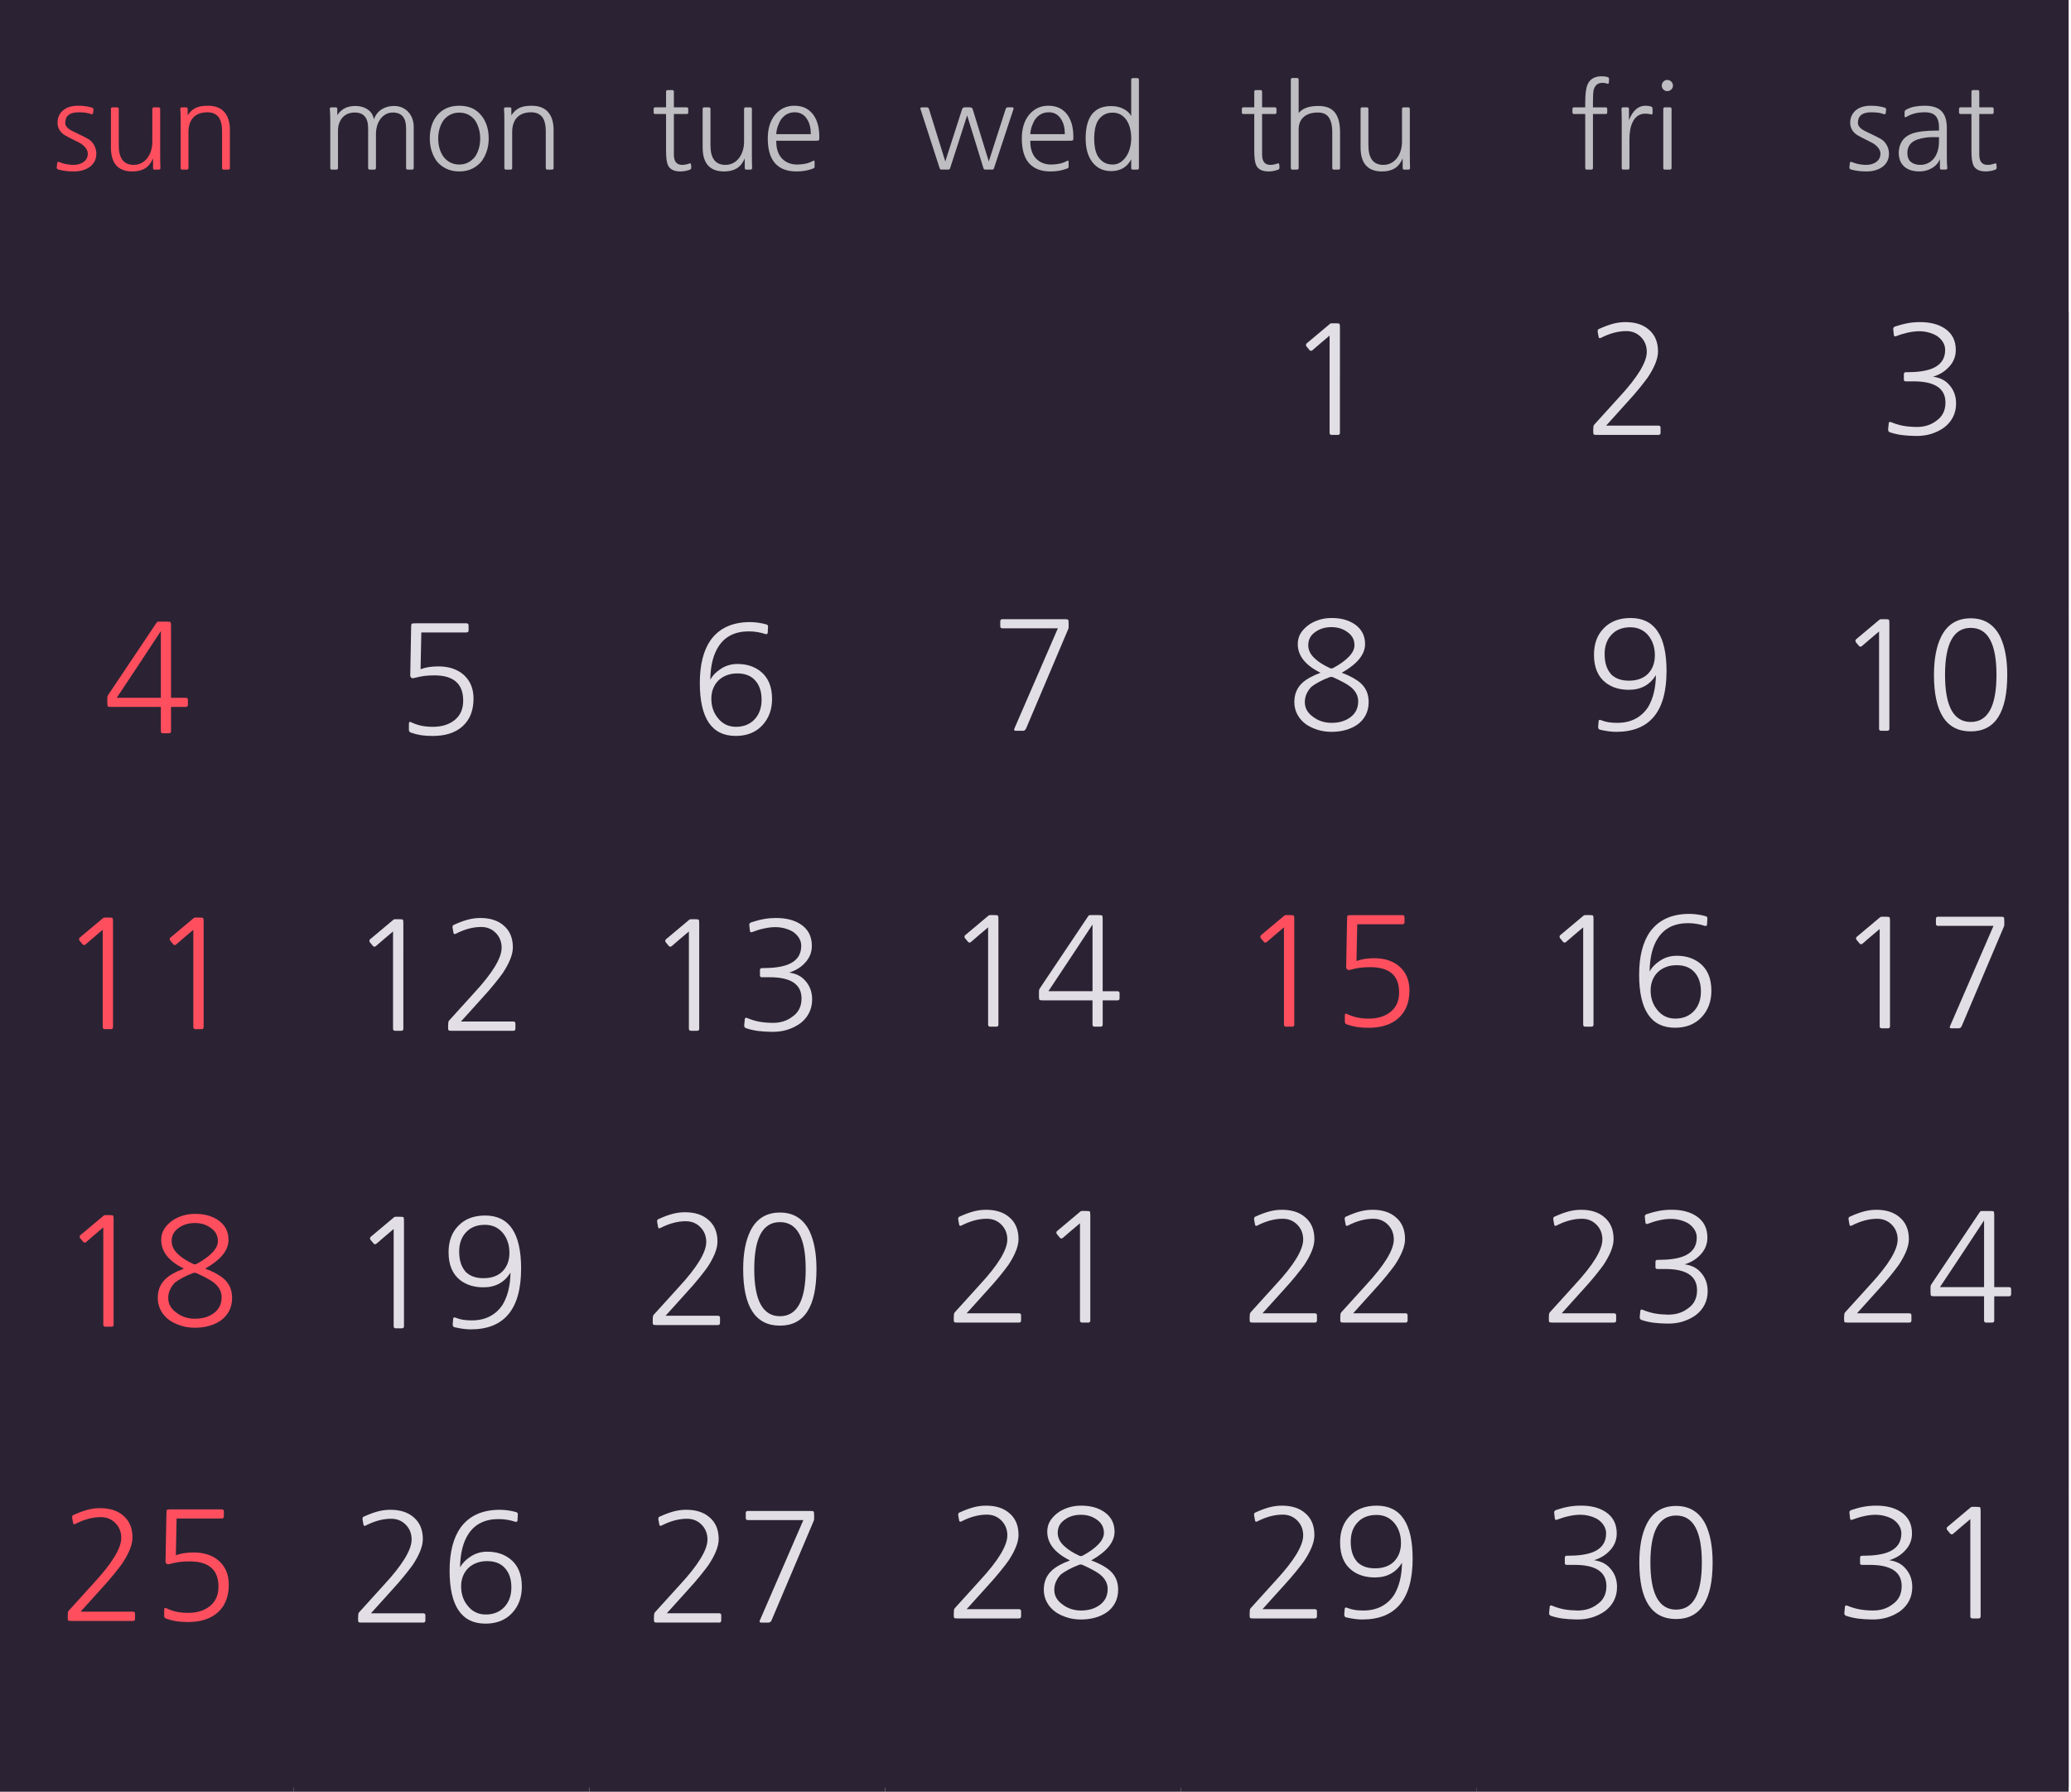 <?xml version="1.0" encoding="utf-8"?>
<!-- Generator: Adobe Illustrator 15.1.0, SVG Export Plug-In . SVG Version: 6.00 Build 0)  -->
<!DOCTYPE svg PUBLIC "-//W3C//DTD SVG 1.1//EN" "http://www.w3.org/Graphics/SVG/1.1/DTD/svg11.dtd">
<svg version="1.1" id="Layer_1" xmlns="http://www.w3.org/2000/svg" xmlns:xlink="http://www.w3.org/1999/xlink" x="0px" y="0px"
	 width="180px" height="155.714px" viewBox="0 0 180 155.714" enable-background="new 0 0 180 155.714" xml:space="preserve">
<g>
	<rect x="-0.206" y="-0.358" fill="#2B2333" width="180" height="155.714"/>
</g>
<g>
	<rect x="-0.206" y="27.143" fill="#2B2333" width="25.714" height="25.715"/>
</g>
<g>
	<rect x="25.508" y="27.143" fill="#2B2333" width="25.714" height="25.715"/>
</g>
<g>
	<rect x="51.223" y="27.143" fill="#2B2333" width="25.714" height="25.715"/>
</g>
<g>
	<rect x="76.937" y="27.143" fill="#2B2333" width="25.714" height="25.715"/>
</g>
<g>
	<g>
		<rect x="102.651" y="27.143" fill="#2B2333" width="25.714" height="25.715"/>
	</g>
	<g>
		<path fill="#E1DFE5" d="M116.46,37.614c0,0.121-0.061,0.182-0.182,0.182h-0.533c-0.122,0-0.183-0.061-0.183-0.182v-8.45
			c-0.268,0.226-0.52,0.438-0.754,0.637c-0.233,0.199-0.48,0.412-0.74,0.637c-0.096,0.078-0.182,0.069-0.26-0.026l-0.261-0.312
			c-0.026-0.043-0.038-0.089-0.038-0.137c0-0.047,0.021-0.088,0.064-0.124l2.015-1.69c0.034-0.034,0.087-0.052,0.156-0.052h0.351
			c0.183,0,0.289,0.015,0.318,0.045c0.031,0.03,0.046,0.137,0.046,0.318V37.614z"/>
	</g>
</g>
<g>
	<g>
		<rect x="128.365" y="27.143" fill="#2B2333" width="25.714" height="25.715"/>
	</g>
	<g>
		<path fill="#E1DFE5" d="M138.84,37.795c-0.096,0-0.168-0.002-0.215-0.006c-0.048-0.004-0.082-0.018-0.104-0.039
			c-0.022-0.021-0.035-0.057-0.039-0.104c-0.005-0.048-0.007-0.119-0.007-0.214l0.013-0.286c0-0.112,0.035-0.204,0.104-0.273
			l2.146-2.366c1.595-1.724,2.392-3.033,2.392-3.926c0-0.52-0.173-0.953-0.52-1.3c-0.338-0.338-0.758-0.507-1.261-0.507
			c-0.702,0-1.435,0.195-2.197,0.585c-0.122,0.061-0.19,0.035-0.208-0.078l-0.078-0.429c-0.025-0.147,0.018-0.238,0.131-0.273
			c0.441-0.199,0.84-0.347,1.195-0.442s0.719-0.143,1.092-0.143c0.832,0,1.495,0.208,1.989,0.624
			c0.555,0.451,0.832,1.092,0.832,1.924c0,0.321-0.078,0.672-0.233,1.053c-0.156,0.381-0.373,0.78-0.65,1.196
			c-0.174,0.243-0.418,0.559-0.734,0.949c-0.316,0.39-0.679,0.806-1.086,1.248c-0.303,0.329-0.604,0.663-0.903,1.001
			c-0.3,0.338-0.601,0.671-0.903,1.001h4.55c0.121,0,0.182,0.061,0.182,0.182v0.442c0,0.121-0.061,0.182-0.182,0.182H138.84z"/>
	</g>
</g>
<g>
	<g>
		<rect x="154.079" y="27.143" fill="#2B2333" width="25.715" height="25.715"/>
	</g>
	<g>
		<path fill="#E1DFE5" d="M164.278,37.575c-0.13-0.035-0.187-0.135-0.169-0.299l0.052-0.507c0.018-0.104,0.087-0.13,0.208-0.078
			c0.364,0.147,0.709,0.251,1.033,0.312c0.326,0.061,0.705,0.096,1.139,0.104c0.684,0.009,1.26-0.165,1.729-0.52
			c0.546-0.364,0.818-0.897,0.818-1.599c0-1.231-0.922-1.846-2.769-1.846h-0.676c-0.112,0-0.169-0.047-0.169-0.143v-0.481
			c0-0.112,0.057-0.169,0.169-0.169h0.065c0.927,0,1.65-0.1,2.17-0.299c0.789-0.304,1.184-0.85,1.184-1.638
			c0-0.251-0.067-0.483-0.201-0.695c-0.135-0.212-0.314-0.392-0.54-0.54c-0.208-0.122-0.442-0.217-0.702-0.286
			s-0.533-0.104-0.818-0.104c-0.295,0-0.62,0.039-0.976,0.117c-0.355,0.078-0.698,0.182-1.026,0.312
			c-0.113,0.044-0.178,0.009-0.195-0.104l-0.053-0.481c-0.025-0.121,0.031-0.208,0.17-0.26c0.39-0.13,0.754-0.225,1.092-0.286
			c0.338-0.061,0.697-0.091,1.078-0.091c0.876,0,1.591,0.187,2.146,0.559c0.633,0.425,0.949,1.044,0.949,1.859
			c0,0.581-0.208,1.083-0.624,1.508c-0.347,0.373-0.797,0.646-1.352,0.819c0.277,0.035,0.535,0.108,0.773,0.221
			c0.238,0.113,0.443,0.269,0.617,0.468c0.199,0.217,0.352,0.461,0.455,0.734s0.156,0.574,0.156,0.903
			c0,0.434-0.09,0.826-0.268,1.177s-0.431,0.652-0.76,0.903c-0.32,0.234-0.689,0.418-1.105,0.553
			c-0.416,0.134-0.879,0.197-1.391,0.188c-0.459-0.009-0.855-0.035-1.189-0.078S164.625,37.687,164.278,37.575z"/>
	</g>
</g>
<g>
	<g>
		<rect x="-0.206" y="52.858" fill="#2B2333" width="25.714" height="25.714"/>
	</g>
	<g>
		<path fill="#FF4F5F" d="M14.865,63.542c0,0.121-0.061,0.182-0.182,0.182h-0.52c-0.121,0-0.182-0.061-0.182-0.182v-2.106h-4.29
			c-0.182,0-0.289-0.015-0.319-0.046c-0.03-0.03-0.045-0.136-0.045-0.318v-0.403c0-0.078,0.004-0.13,0.013-0.156
			c0.008-0.026,0.035-0.073,0.078-0.143l4.147-6.188c0.052-0.078,0.088-0.124,0.11-0.136c0.021-0.013,0.08-0.02,0.175-0.02h0.65
			c0.182,0,0.288,0.015,0.318,0.045c0.03,0.03,0.045,0.137,0.045,0.318v6.253h1.287c0.121,0,0.182,0.061,0.182,0.182v0.429
			c0,0.122-0.061,0.182-0.182,0.182h-1.287V63.542z M13.981,60.643v-5.798c-0.642,0.971-1.279,1.937-1.911,2.899
			c-0.633,0.962-1.274,1.929-1.924,2.899H13.981z"/>
	</g>
</g>
<g>
	<g>
		<rect x="25.508" y="52.858" fill="#2B2333" width="25.714" height="25.714"/>
	</g>
	<g>
		<path fill="#E1DFE5" d="M35.722,63.672c-0.122-0.043-0.182-0.122-0.182-0.234v-0.546c0-0.147,0.061-0.191,0.182-0.13
			c0.312,0.147,0.617,0.251,0.917,0.312c0.299,0.061,0.626,0.091,0.981,0.091c0.763,0,1.382-0.187,1.859-0.559
			c0.52-0.398,0.78-0.971,0.78-1.716c0-1.464-0.837-2.197-2.509-2.197c-0.33,0-0.626,0.018-0.891,0.052
			c-0.264,0.035-0.557,0.096-0.877,0.182c-0.095,0.026-0.173,0.015-0.234-0.032c-0.061-0.048-0.091-0.119-0.091-0.215l0.078-4.147
			c0-0.182,0.015-0.288,0.046-0.318c0.03-0.03,0.136-0.045,0.318-0.045h4.446c0.122,0,0.182,0.061,0.182,0.182v0.429
			c0,0.122-0.061,0.182-0.182,0.182h-3.926c-0.009,0.546-0.02,1.079-0.033,1.599c-0.013,0.52-0.024,1.053-0.032,1.599
			c0.424-0.165,0.94-0.247,1.547-0.247c0.91,0,1.646,0.247,2.21,0.741c0.563,0.512,0.845,1.196,0.845,2.054
			c0,1.049-0.325,1.859-0.975,2.431c-0.624,0.546-1.478,0.819-2.561,0.819c-0.39,0-0.728-0.022-1.014-0.065
			C36.32,63.85,36.025,63.776,35.722,63.672z"/>
	</g>
</g>
<g>
	<g>
		<rect x="51.223" y="52.858" fill="#2B2333" width="25.714" height="25.714"/>
	</g>
	<g>
		<path fill="#E1DFE5" d="M66.532,55.104c-0.199-0.069-0.427-0.125-0.682-0.169c-0.256-0.043-0.509-0.065-0.761-0.065
			c-1.179,0-2.05,0.424-2.613,1.274c-0.477,0.71-0.724,1.686-0.741,2.925c0.19-0.347,0.468-0.641,0.832-0.884
			c0.451-0.321,0.958-0.481,1.521-0.481c0.789,0,1.452,0.208,1.989,0.624c0.684,0.528,1.027,1.334,1.027,2.418
			c0,0.918-0.282,1.681-0.845,2.288c-0.572,0.615-1.343,0.923-2.314,0.923c-2.08,0-3.12-1.534-3.12-4.602
			c0-1.604,0.321-2.855,0.962-3.757c0.754-1.022,1.889-1.534,3.406-1.534c0.225,0,0.461,0.018,0.708,0.052
			c0.247,0.035,0.475,0.083,0.683,0.143c0.13,0.026,0.186,0.104,0.169,0.234l-0.026,0.481c0,0.061-0.022,0.102-0.065,0.123
			C66.619,55.12,66.575,55.122,66.532,55.104z M66.194,60.812c0-0.702-0.182-1.257-0.546-1.664c-0.364-0.416-0.884-0.624-1.56-0.624
			c-0.347,0-0.659,0.054-0.936,0.163s-0.514,0.258-0.708,0.448c-0.195,0.191-0.347,0.42-0.455,0.689
			c-0.108,0.269-0.163,0.563-0.163,0.884c0,0.659,0.182,1.213,0.546,1.664c0.398,0.528,0.931,0.793,1.599,0.793
			c0.685,0,1.235-0.229,1.651-0.689C66.003,62.042,66.194,61.487,66.194,60.812z"/>
	</g>
</g>
<g>
	<g>
		<rect x="76.937" y="52.858" fill="#2B2333" width="25.714" height="25.714"/>
	</g>
	<g>
		<path fill="#E1DFE5" d="M89.174,63.328c-0.061,0.121-0.147,0.182-0.26,0.182h-0.65c-0.052,0-0.089-0.017-0.11-0.052
			s-0.02-0.078,0.006-0.13l3.784-8.723H87.12c-0.121,0-0.182-0.061-0.182-0.182v-0.429c0-0.122,0.061-0.182,0.182-0.182h5.395
			c0.183,0,0.288,0.015,0.319,0.045c0.029,0.03,0.045,0.137,0.045,0.318v0.325c0,0.069-0.014,0.13-0.039,0.182L89.174,63.328z"/>
	</g>
</g>
<g>
	<g>
		<rect x="102.651" y="52.858" fill="#2B2333" width="25.714" height="25.714"/>
	</g>
	<g>
		<path fill="#E1DFE5" d="M118.957,61.014c0,0.424-0.089,0.806-0.266,1.144c-0.178,0.338-0.432,0.62-0.762,0.845
			c-0.285,0.19-0.615,0.338-0.987,0.442c-0.373,0.104-0.776,0.156-1.209,0.156c-0.425,0-0.821-0.057-1.19-0.169
			c-0.367-0.113-0.703-0.269-1.007-0.468c-0.329-0.234-0.585-0.518-0.767-0.852c-0.182-0.333-0.273-0.7-0.273-1.098
			c0-0.676,0.226-1.227,0.676-1.651c0.347-0.329,0.88-0.628,1.6-0.897c-1.318-0.65-1.977-1.482-1.977-2.496
			c0-0.364,0.092-0.687,0.273-0.968s0.438-0.535,0.767-0.761c0.277-0.173,0.574-0.305,0.891-0.396
			c0.316-0.091,0.652-0.136,1.008-0.136c0.416,0,0.788,0.045,1.118,0.136c0.329,0.091,0.628,0.228,0.896,0.41
			c0.598,0.416,0.896,0.988,0.896,1.716c0,0.902-0.676,1.734-2.027,2.496c0.355,0.13,0.674,0.273,0.955,0.429
			c0.281,0.156,0.51,0.312,0.684,0.468C118.723,59.779,118.957,60.33,118.957,61.014z M118.047,60.949
			c0-0.477-0.217-0.893-0.65-1.248c-0.139-0.112-0.333-0.238-0.584-0.377c-0.252-0.138-0.559-0.29-0.924-0.455
			c-0.112-0.061-0.238-0.061-0.377,0c-0.338,0.13-0.637,0.266-0.896,0.409s-0.469,0.275-0.624,0.396
			c-0.173,0.174-0.314,0.375-0.423,0.604c-0.107,0.23-0.162,0.475-0.162,0.735c0,0.528,0.247,0.962,0.74,1.3
			c0.451,0.338,0.98,0.507,1.587,0.507c0.624,0,1.147-0.147,1.573-0.442C117.801,62.041,118.047,61.564,118.047,60.949z
			 M117.723,56.074c0-0.494-0.217-0.884-0.65-1.17c-0.381-0.269-0.828-0.403-1.339-0.403c-0.556,0-1.022,0.139-1.404,0.416
			c-0.416,0.277-0.624,0.663-0.624,1.157c0,0.451,0.217,0.858,0.65,1.222c0.121,0.113,0.283,0.234,0.487,0.364
			c0.204,0.13,0.444,0.26,0.722,0.39c0.068,0.035,0.125,0.05,0.169,0.045c0.043-0.004,0.108-0.028,0.194-0.071
			c0.555-0.303,0.992-0.622,1.313-0.956C117.562,56.735,117.723,56.403,117.723,56.074z"/>
	</g>
</g>
<g>
	<g>
		<rect x="128.365" y="52.858" fill="#2B2333" width="25.714" height="25.714"/>
	</g>
	<g>
		<path fill="#E1DFE5" d="M139.074,63.419c-0.13-0.026-0.186-0.126-0.168-0.299l0.038-0.455c0.018-0.104,0.087-0.13,0.208-0.078
			c0.217,0.087,0.436,0.147,0.656,0.182c0.222,0.035,0.471,0.052,0.748,0.052c0.606,0,1.135-0.119,1.586-0.357
			s0.818-0.579,1.105-1.021c0.433-0.728,0.658-1.651,0.676-2.769c-0.529,0.85-1.313,1.274-2.354,1.274
			c-0.797,0-1.465-0.203-2.002-0.611c-0.685-0.528-1.027-1.339-1.027-2.431c0-0.962,0.282-1.729,0.846-2.301
			c0.572-0.598,1.352-0.897,2.34-0.897c2.08,0,3.12,1.534,3.12,4.602c0,3.527-1.46,5.291-4.382,5.291
			C140.066,63.601,139.604,63.54,139.074,63.419z M143.832,56.958c0-0.676-0.182-1.244-0.545-1.703
			c-0.399-0.494-0.928-0.741-1.586-0.741c-0.703,0-1.253,0.221-1.652,0.663c-0.389,0.416-0.584,0.971-0.584,1.664
			c0,0.737,0.178,1.309,0.533,1.716h-0.014c0.373,0.398,0.901,0.598,1.586,0.598c0.711,0,1.266-0.199,1.664-0.598
			C143.633,58.141,143.832,57.608,143.832,56.958z"/>
	</g>
</g>
<g>
	<g>
		<rect x="154.079" y="52.858" fill="#2B2333" width="25.715" height="25.714"/>
	</g>
	<g>
		<path fill="#E1DFE5" d="M164.215,63.328c0,0.121-0.061,0.182-0.182,0.182H163.5c-0.121,0-0.182-0.061-0.182-0.182v-8.45
			c-0.27,0.226-0.521,0.438-0.754,0.637c-0.234,0.199-0.481,0.412-0.742,0.637c-0.095,0.078-0.182,0.069-0.26-0.026l-0.26-0.312
			c-0.025-0.043-0.039-0.089-0.039-0.137c0-0.047,0.021-0.088,0.065-0.124l2.015-1.69c0.035-0.034,0.087-0.052,0.156-0.052h0.352
			c0.182,0,0.287,0.015,0.318,0.045c0.029,0.03,0.045,0.137,0.045,0.318V63.328z"/>
		<path fill="#E1DFE5" d="M174.459,58.648c0,3.276-1.058,4.914-3.172,4.914c-2.133,0-3.198-1.638-3.198-4.914
			c0-1.36,0.208-2.465,0.624-3.315c0.528-1.066,1.387-1.599,2.574-1.599c1.17,0,2.023,0.533,2.561,1.599
			c0.199,0.425,0.352,0.91,0.455,1.456S174.459,57.955,174.459,58.648z M173.523,58.648c0-2.721-0.746-4.082-2.236-4.082
			s-2.236,1.361-2.236,4.082c0,2.73,0.746,4.095,2.236,4.095S173.523,61.378,173.523,58.648z"/>
	</g>
</g>
<g>
	<g>
		<rect x="-0.206" y="78.572" fill="#2B2333" width="25.714" height="25.714"/>
	</g>
	<g>
		<path fill="#FF4F5F" d="M9.822,89.257c0,0.121-0.061,0.182-0.182,0.182H9.107c-0.122,0-0.182-0.061-0.182-0.182v-8.451
			c-0.269,0.227-0.52,0.438-0.754,0.638c-0.234,0.199-0.481,0.411-0.741,0.637c-0.095,0.078-0.182,0.069-0.26-0.026l-0.26-0.312
			c-0.026-0.044-0.039-0.089-0.039-0.137s0.021-0.089,0.065-0.124l2.015-1.689c0.035-0.034,0.087-0.052,0.156-0.052h0.351
			c0.182,0,0.288,0.015,0.318,0.046c0.03,0.029,0.045,0.137,0.045,0.318V89.257z"/>
		<path fill="#FF4F5F" d="M17.7,89.257c0,0.121-0.061,0.182-0.182,0.182h-0.533c-0.122,0-0.182-0.061-0.182-0.182v-8.451
			c-0.269,0.227-0.52,0.438-0.754,0.638c-0.234,0.199-0.481,0.411-0.741,0.637c-0.095,0.078-0.182,0.069-0.26-0.026l-0.26-0.312
			c-0.026-0.044-0.039-0.089-0.039-0.137s0.021-0.089,0.065-0.124l2.015-1.689c0.035-0.034,0.087-0.052,0.156-0.052h0.351
			c0.182,0,0.288,0.015,0.318,0.046c0.03,0.029,0.045,0.137,0.045,0.318V89.257z"/>
	</g>
</g>
<g>
	<g>
		<rect x="25.508" y="78.572" fill="#2B2333" width="25.714" height="25.714"/>
	</g>
	<g>
		<path fill="#E1DFE5" d="M35.058,89.4c0,0.121-0.061,0.182-0.182,0.182h-0.533c-0.122,0-0.182-0.061-0.182-0.182v-8.451
			c-0.269,0.227-0.52,0.438-0.754,0.638c-0.234,0.199-0.481,0.411-0.741,0.637c-0.095,0.078-0.182,0.069-0.26-0.026l-0.26-0.312
			c-0.026-0.044-0.039-0.089-0.039-0.137s0.021-0.089,0.065-0.124l2.015-1.689c0.035-0.034,0.087-0.052,0.156-0.052h0.351
			c0.182,0,0.288,0.015,0.318,0.046c0.03,0.029,0.045,0.137,0.045,0.318V89.4z"/>
		<path fill="#E1DFE5" d="M39.309,89.582c-0.095,0-0.167-0.002-0.214-0.007c-0.048-0.005-0.083-0.018-0.104-0.039
			c-0.022-0.021-0.035-0.057-0.039-0.104c-0.004-0.047-0.006-0.119-0.006-0.214l0.013-0.286c0-0.112,0.035-0.203,0.104-0.273
			l2.145-2.365c1.595-1.725,2.392-3.033,2.392-3.926c0-0.521-0.173-0.953-0.52-1.301c-0.338-0.338-0.758-0.507-1.261-0.507
			c-0.702,0-1.435,0.195-2.197,0.585c-0.122,0.061-0.19,0.035-0.208-0.078l-0.078-0.429c-0.026-0.147,0.018-0.238,0.13-0.272
			c0.442-0.199,0.84-0.348,1.196-0.442s0.719-0.144,1.092-0.144c0.832,0,1.495,0.209,1.989,0.625
			c0.555,0.45,0.832,1.092,0.832,1.924c0,0.32-0.078,0.672-0.234,1.053c-0.156,0.381-0.373,0.779-0.65,1.195
			c-0.173,0.243-0.418,0.56-0.734,0.949c-0.316,0.391-0.678,0.807-1.085,1.248c-0.303,0.33-0.604,0.663-0.903,1.002
			c-0.299,0.338-0.601,0.671-0.904,1h4.55c0.121,0,0.182,0.061,0.182,0.182V89.4c0,0.121-0.061,0.182-0.182,0.182H39.309z"/>
	</g>
</g>
<g>
	<g>
		<rect x="51.223" y="78.572" fill="#2B2333" width="25.714" height="25.714"/>
	</g>
	<g>
		<path fill="#E1DFE5" d="M60.772,89.4c0,0.121-0.061,0.182-0.182,0.182h-0.533c-0.122,0-0.182-0.061-0.182-0.182v-8.45
			c-0.269,0.226-0.52,0.438-0.754,0.638c-0.234,0.199-0.481,0.411-0.741,0.637c-0.095,0.078-0.182,0.068-0.26-0.026l-0.26-0.312
			c-0.026-0.044-0.039-0.09-0.039-0.137c0-0.048,0.021-0.089,0.065-0.124l2.015-1.69c0.035-0.033,0.087-0.051,0.156-0.051h0.351
			c0.182,0,0.288,0.015,0.318,0.045s0.045,0.137,0.045,0.318V89.4z"/>
		<path fill="#E1DFE5" d="M64.854,89.361c-0.13-0.035-0.187-0.135-0.169-0.299l0.052-0.508c0.018-0.104,0.087-0.129,0.208-0.078
			c0.364,0.148,0.708,0.252,1.034,0.313s0.704,0.096,1.138,0.104c0.685,0.01,1.261-0.164,1.729-0.52
			c0.546-0.363,0.819-0.896,0.819-1.599c0-1.231-0.923-1.847-2.769-1.847h-0.676c-0.113,0-0.169-0.047-0.169-0.143v-0.48
			c0-0.113,0.057-0.17,0.169-0.17h0.065c0.927,0,1.651-0.1,2.171-0.299c0.789-0.303,1.183-0.85,1.183-1.638
			c0-0.251-0.067-0.483-0.202-0.695s-0.314-0.392-0.54-0.54c-0.208-0.121-0.442-0.217-0.702-0.285
			c-0.26-0.07-0.533-0.104-0.819-0.104c-0.295,0-0.62,0.039-0.975,0.117c-0.355,0.077-0.698,0.182-1.027,0.312
			c-0.113,0.044-0.178,0.009-0.195-0.104l-0.052-0.481c-0.026-0.121,0.03-0.208,0.169-0.26c0.39-0.13,0.754-0.226,1.092-0.286
			c0.338-0.061,0.697-0.091,1.079-0.091c0.875,0,1.59,0.187,2.145,0.56c0.633,0.424,0.949,1.044,0.949,1.858
			c0,0.581-0.208,1.083-0.624,1.508c-0.347,0.373-0.797,0.646-1.352,0.819c0.277,0.035,0.535,0.108,0.773,0.221
			c0.238,0.113,0.444,0.27,0.618,0.469c0.199,0.217,0.351,0.461,0.455,0.734c0.104,0.272,0.156,0.574,0.156,0.902
			c0,0.434-0.089,0.826-0.267,1.178c-0.178,0.351-0.431,0.652-0.76,0.902c-0.321,0.234-0.689,0.418-1.105,0.553
			s-0.88,0.197-1.391,0.189c-0.459-0.01-0.856-0.035-1.189-0.078C65.541,89.551,65.201,89.473,64.854,89.361z"/>
	</g>
</g>
<g>
	<g>
		<rect x="76.937" y="78.572" fill="#2B2333" width="25.714" height="25.714"/>
	</g>
	<g>
		<path fill="#E1DFE5" d="M86.779,89.042c0,0.121-0.061,0.182-0.182,0.182h-0.533c-0.122,0-0.182-0.061-0.182-0.182v-8.45
			c-0.269,0.226-0.52,0.438-0.754,0.638c-0.234,0.199-0.481,0.411-0.741,0.637c-0.095,0.078-0.182,0.068-0.26-0.026l-0.26-0.312
			c-0.026-0.044-0.039-0.09-0.039-0.137c0-0.048,0.021-0.089,0.065-0.124l2.015-1.69c0.035-0.033,0.087-0.051,0.156-0.051h0.351
			c0.182,0,0.288,0.015,0.318,0.045s0.045,0.137,0.045,0.318V89.042z"/>
		<path fill="#E1DFE5" d="M95.84,89.042c0,0.121-0.061,0.182-0.182,0.182h-0.521c-0.121,0-0.182-0.061-0.182-0.182v-2.105h-4.29
			c-0.182,0-0.289-0.016-0.319-0.047c-0.03-0.029-0.045-0.136-0.045-0.318v-0.402c0-0.078,0.004-0.131,0.013-0.156
			c0.008-0.025,0.035-0.073,0.078-0.143l4.147-6.188c0.052-0.077,0.089-0.124,0.11-0.136c0.021-0.014,0.08-0.02,0.176-0.02h0.65
			c0.182,0,0.287,0.015,0.318,0.045c0.029,0.03,0.045,0.137,0.045,0.318v6.253h1.287c0.121,0,0.182,0.062,0.182,0.183v0.429
			c0,0.122-0.061,0.183-0.182,0.183H95.84V89.042z M94.956,86.143v-5.798c-0.642,0.971-1.278,1.938-1.911,2.898
			c-0.633,0.963-1.273,1.93-1.924,2.899H94.956z"/>
	</g>
</g>
<g>
	<g>
		<rect x="102.651" y="78.572" fill="#2B2333" width="25.714" height="25.714"/>
	</g>
	<g>
		<path fill="#FF4F5F" d="M112.493,89.042c0,0.121-0.061,0.182-0.182,0.182h-0.533c-0.122,0-0.183-0.061-0.183-0.182v-8.45
			c-0.268,0.226-0.52,0.438-0.754,0.638c-0.233,0.199-0.48,0.411-0.74,0.637c-0.096,0.078-0.182,0.068-0.26-0.026l-0.261-0.312
			c-0.026-0.044-0.038-0.09-0.038-0.137c0-0.048,0.021-0.089,0.064-0.124l2.015-1.69c0.034-0.033,0.087-0.051,0.156-0.051h0.351
			c0.183,0,0.289,0.015,0.318,0.045c0.031,0.03,0.046,0.137,0.046,0.318V89.042z"/>
		<path fill="#FF4F5F" d="M117.069,89.029c-0.122-0.043-0.183-0.121-0.183-0.233V88.25c0-0.147,0.061-0.191,0.183-0.131
			c0.312,0.148,0.617,0.252,0.917,0.313c0.299,0.061,0.625,0.092,0.98,0.092c0.764,0,1.383-0.188,1.859-0.56
			c0.52-0.398,0.78-0.971,0.78-1.716c0-1.465-0.837-2.197-2.509-2.197c-0.33,0-0.627,0.018-0.891,0.052
			c-0.265,0.035-0.557,0.096-0.878,0.183c-0.095,0.025-0.173,0.015-0.233-0.033c-0.061-0.047-0.092-0.119-0.092-0.215l0.078-4.146
			c0-0.182,0.016-0.288,0.046-0.318s0.136-0.045,0.318-0.045h4.446c0.121,0,0.182,0.061,0.182,0.182v0.429
			c0,0.122-0.061,0.183-0.182,0.183h-3.926c-0.01,0.545-0.02,1.078-0.033,1.599c-0.013,0.521-0.023,1.053-0.032,1.599
			c0.425-0.164,0.94-0.246,1.547-0.246c0.91,0,1.646,0.246,2.21,0.74c0.563,0.512,0.846,1.196,0.846,2.055
			c0,1.049-0.326,1.858-0.976,2.43c-0.624,0.547-1.478,0.82-2.562,0.82c-0.39,0-0.728-0.022-1.014-0.065
			C117.667,89.207,117.373,89.133,117.069,89.029z"/>
	</g>
</g>
<g>
	<g>
		<rect x="128.365" y="78.572" fill="#2B2333" width="25.714" height="25.714"/>
	</g>
	<g>
		<path fill="#E1DFE5" d="M138.5,89.042c0,0.121-0.061,0.182-0.182,0.182h-0.533c-0.122,0-0.183-0.061-0.183-0.182v-8.45
			c-0.269,0.226-0.521,0.438-0.754,0.638c-0.233,0.199-0.481,0.411-0.741,0.637c-0.096,0.078-0.182,0.068-0.26-0.026l-0.26-0.312
			c-0.026-0.044-0.039-0.09-0.039-0.137c0-0.048,0.021-0.089,0.064-0.124l2.016-1.69c0.034-0.033,0.086-0.051,0.156-0.051h0.351
			c0.183,0,0.288,0.015,0.318,0.045s0.046,0.137,0.046,0.318V89.042z"/>
		<path fill="#E1DFE5" d="M148.172,80.462c-0.199-0.069-0.428-0.125-0.683-0.169c-0.256-0.044-0.509-0.065-0.761-0.065
			c-1.179,0-2.05,0.425-2.613,1.274c-0.477,0.71-0.724,1.686-0.74,2.925c0.189-0.347,0.468-0.641,0.832-0.884
			c0.45-0.321,0.957-0.481,1.521-0.481c0.788,0,1.452,0.209,1.989,0.625c0.684,0.527,1.027,1.334,1.027,2.418
			c0,0.918-0.282,1.681-0.846,2.287c-0.572,0.615-1.344,0.924-2.314,0.924c-2.08,0-3.119-1.535-3.119-4.603
			c0-1.604,0.32-2.855,0.962-3.757c0.754-1.023,1.89-1.534,3.405-1.534c0.226,0,0.462,0.018,0.709,0.052
			c0.247,0.035,0.475,0.082,0.683,0.143c0.13,0.026,0.187,0.104,0.169,0.234l-0.025,0.481c0,0.061-0.022,0.102-0.065,0.123
			C148.258,80.478,148.215,80.48,148.172,80.462z M147.834,86.169c0-0.702-0.183-1.257-0.547-1.664
			c-0.363-0.416-0.883-0.624-1.56-0.624c-0.347,0-0.659,0.054-0.937,0.163c-0.277,0.107-0.514,0.258-0.708,0.447
			c-0.194,0.191-0.347,0.421-0.455,0.689c-0.108,0.27-0.163,0.563-0.163,0.885c0,0.658,0.183,1.213,0.547,1.664
			c0.398,0.527,0.932,0.793,1.599,0.793c0.685,0,1.235-0.23,1.651-0.689C147.643,87.4,147.834,86.845,147.834,86.169z"/>
	</g>
</g>
<g>
	<g>
		<rect x="154.079" y="78.572" fill="#2B2333" width="25.715" height="25.714"/>
	</g>
	<g>
		<path fill="#E1DFE5" d="M164.269,89.186c0,0.121-0.061,0.182-0.182,0.182h-0.533c-0.122,0-0.183-0.061-0.183-0.182v-8.45
			c-0.268,0.226-0.52,0.438-0.754,0.637c-0.233,0.199-0.48,0.412-0.74,0.637c-0.096,0.078-0.182,0.07-0.26-0.025l-0.261-0.313
			c-0.026-0.043-0.038-0.088-0.038-0.137c0-0.047,0.021-0.088,0.064-0.123l2.015-1.689c0.034-0.035,0.087-0.053,0.156-0.053h0.351
			c0.183,0,0.289,0.016,0.318,0.046c0.031,0.03,0.046,0.137,0.046,0.318V89.186z"/>
		<path fill="#E1DFE5" d="M170.496,89.186c-0.061,0.121-0.148,0.182-0.26,0.182h-0.65c-0.053,0-0.09-0.017-0.111-0.052
			s-0.02-0.078,0.007-0.13l3.783-8.724h-4.823c-0.121,0-0.182-0.061-0.182-0.182v-0.429c0-0.122,0.061-0.183,0.182-0.183h5.395
			c0.183,0,0.289,0.016,0.319,0.046s0.046,0.137,0.046,0.318v0.325c0,0.069-0.014,0.13-0.039,0.182L170.496,89.186z"/>
	</g>
</g>
<g>
	<g>
		<rect x="-0.206" y="104.286" fill="#2B2333" width="25.714" height="25.715"/>
	</g>
	<g>
		<path fill="#FF4F5F" d="M9.876,115.115c0,0.121-0.061,0.182-0.182,0.182H9.161c-0.122,0-0.182-0.061-0.182-0.182v-8.45
			c-0.269,0.226-0.52,0.438-0.754,0.638c-0.234,0.199-0.481,0.411-0.741,0.637c-0.095,0.078-0.182,0.068-0.26-0.026l-0.26-0.312
			c-0.026-0.044-0.039-0.09-0.039-0.137c0-0.048,0.021-0.089,0.065-0.124l2.015-1.69c0.035-0.033,0.087-0.051,0.156-0.051h0.351
			c0.182,0,0.288,0.015,0.318,0.045s0.045,0.137,0.045,0.318V115.115z"/>
		<path fill="#FF4F5F" d="M20.172,112.8c0,0.425-0.089,0.807-0.266,1.145c-0.178,0.338-0.432,0.619-0.761,0.845
			c-0.286,0.19-0.615,0.338-0.988,0.442c-0.373,0.104-0.776,0.156-1.209,0.156c-0.425,0-0.821-0.057-1.19-0.17
			c-0.368-0.112-0.704-0.269-1.007-0.468c-0.33-0.233-0.585-0.518-0.767-0.852c-0.182-0.333-0.273-0.7-0.273-1.099
			c0-0.676,0.226-1.227,0.676-1.65c0.346-0.33,0.879-0.629,1.599-0.897c-1.317-0.649-1.976-1.481-1.976-2.496
			c0-0.364,0.091-0.687,0.273-0.968c0.182-0.282,0.438-0.535,0.767-0.762c0.277-0.172,0.574-0.305,0.891-0.396
			c0.316-0.09,0.652-0.136,1.008-0.136c0.416,0,0.788,0.046,1.118,0.136c0.33,0.092,0.628,0.229,0.897,0.41
			c0.598,0.416,0.897,0.988,0.897,1.716c0,0.901-0.676,1.733-2.028,2.496c0.355,0.13,0.674,0.272,0.956,0.429
			c0.281,0.156,0.509,0.313,0.683,0.469C19.938,111.566,20.172,112.117,20.172,112.8z M19.262,112.736
			c0-0.477-0.217-0.893-0.65-1.248c-0.139-0.113-0.333-0.238-0.585-0.377s-0.559-0.291-0.923-0.455
			c-0.113-0.061-0.238-0.061-0.377,0c-0.338,0.13-0.637,0.266-0.897,0.409c-0.26,0.144-0.468,0.275-0.624,0.396
			c-0.173,0.174-0.314,0.375-0.422,0.604c-0.108,0.23-0.163,0.475-0.163,0.734c0,0.529,0.247,0.963,0.741,1.301
			c0.451,0.338,0.979,0.506,1.586,0.506c0.624,0,1.148-0.146,1.573-0.441C19.015,113.828,19.262,113.351,19.262,112.736z
			 M18.937,107.861c0-0.494-0.217-0.885-0.65-1.17c-0.381-0.27-0.828-0.403-1.339-0.403c-0.555,0-1.023,0.139-1.404,0.416
			c-0.416,0.277-0.624,0.663-0.624,1.157c0,0.451,0.217,0.857,0.65,1.222c0.122,0.112,0.284,0.233,0.488,0.364
			c0.204,0.13,0.444,0.26,0.721,0.39c0.069,0.034,0.126,0.05,0.169,0.046c0.043-0.004,0.108-0.028,0.195-0.072
			c0.555-0.303,0.992-0.621,1.313-0.955C18.776,108.521,18.937,108.19,18.937,107.861z"/>
	</g>
</g>
<g>
	<g>
		<rect x="25.508" y="104.286" fill="#2B2333" width="25.714" height="25.715"/>
	</g>
	<g>
		<path fill="#E1DFE5" d="M35.112,115.257c0,0.121-0.061,0.182-0.182,0.182h-0.533c-0.122,0-0.182-0.061-0.182-0.182v-8.45
			c-0.269,0.226-0.52,0.438-0.754,0.638c-0.234,0.199-0.481,0.411-0.741,0.637c-0.095,0.078-0.182,0.068-0.26-0.026l-0.26-0.312
			c-0.026-0.044-0.039-0.09-0.039-0.137c0-0.048,0.021-0.089,0.065-0.124l2.015-1.69c0.035-0.033,0.087-0.051,0.156-0.051h0.351
			c0.182,0,0.288,0.015,0.318,0.045s0.045,0.137,0.045,0.318V115.257z"/>
		<path fill="#E1DFE5" d="M39.519,115.348c-0.13-0.026-0.187-0.126-0.169-0.299l0.039-0.455c0.018-0.104,0.087-0.13,0.208-0.078
			c0.217,0.087,0.436,0.147,0.657,0.183c0.221,0.034,0.47,0.051,0.748,0.051c0.606,0,1.135-0.119,1.586-0.357
			s0.819-0.578,1.105-1.02c0.433-0.729,0.659-1.651,0.676-2.77c-0.528,0.85-1.313,1.273-2.353,1.273
			c-0.797,0-1.464-0.203-2.002-0.61c-0.685-0.528-1.027-1.339-1.027-2.431c0-0.963,0.282-1.729,0.845-2.301
			c0.572-0.599,1.352-0.897,2.34-0.897c2.08,0,3.12,1.534,3.12,4.603c0,3.527-1.46,5.291-4.381,5.291
			C40.511,115.531,40.047,115.469,39.519,115.348z M44.277,108.887c0-0.677-0.182-1.243-0.546-1.703
			c-0.399-0.494-0.928-0.741-1.586-0.741c-0.702,0-1.252,0.221-1.651,0.663c-0.39,0.416-0.585,0.971-0.585,1.664
			c0,0.737,0.178,1.31,0.533,1.716h-0.013c0.373,0.398,0.901,0.598,1.586,0.598c0.711,0,1.266-0.199,1.664-0.598
			C44.078,110.07,44.277,109.537,44.277,108.887z"/>
	</g>
</g>
<g>
	<g>
		<rect x="51.223" y="104.286" fill="#2B2333" width="25.714" height="25.715"/>
	</g>
	<g>
		<path fill="#E1DFE5" d="M57.092,115.154c-0.095,0-0.167-0.002-0.214-0.007c-0.048-0.005-0.083-0.018-0.104-0.039
			c-0.022-0.021-0.035-0.057-0.039-0.104c-0.004-0.047-0.006-0.119-0.006-0.214l0.013-0.286c0-0.112,0.035-0.203,0.104-0.273
			l2.145-2.365c1.595-1.725,2.392-3.033,2.392-3.926c0-0.521-0.173-0.953-0.52-1.301c-0.338-0.338-0.758-0.507-1.261-0.507
			c-0.702,0-1.435,0.195-2.197,0.585c-0.122,0.061-0.19,0.035-0.208-0.078l-0.078-0.429c-0.026-0.147,0.018-0.238,0.13-0.272
			c0.442-0.199,0.84-0.348,1.196-0.442s0.719-0.144,1.092-0.144c0.832,0,1.495,0.209,1.989,0.625
			c0.555,0.45,0.832,1.092,0.832,1.924c0,0.32-0.078,0.672-0.234,1.053c-0.156,0.381-0.373,0.779-0.65,1.195
			c-0.173,0.243-0.418,0.56-0.734,0.949c-0.316,0.391-0.678,0.807-1.085,1.248c-0.303,0.33-0.604,0.663-0.903,1.002
			c-0.299,0.338-0.601,0.671-0.904,1h4.55c0.121,0,0.182,0.061,0.182,0.182v0.443c0,0.121-0.061,0.182-0.182,0.182H57.092z"/>
		<path fill="#E1DFE5" d="M70.963,110.292c0,3.276-1.058,4.914-3.172,4.914c-2.132,0-3.198-1.638-3.198-4.914
			c0-1.36,0.208-2.466,0.624-3.315c0.528-1.065,1.387-1.599,2.574-1.599c1.17,0,2.023,0.533,2.561,1.599
			c0.2,0.426,0.351,0.91,0.455,1.457C70.911,108.978,70.963,109.598,70.963,110.292z M70.027,110.292
			c0-2.722-0.746-4.082-2.236-4.082c-1.491,0-2.236,1.36-2.236,4.082c0,2.729,0.746,4.095,2.236,4.095
			C69.281,114.386,70.027,113.021,70.027,110.292z"/>
	</g>
</g>
<g>
	<g>
		<rect x="76.937" y="104.286" fill="#2B2333" width="25.714" height="25.715"/>
	</g>
	<g>
		<path fill="#E1DFE5" d="M83.259,114.939c-0.095,0-0.167-0.002-0.214-0.006c-0.048-0.004-0.083-0.018-0.104-0.039
			c-0.022-0.021-0.035-0.057-0.039-0.104c-0.004-0.049-0.006-0.119-0.006-0.215l0.013-0.286c0-0.112,0.035-0.204,0.104-0.272
			l2.145-2.367c1.595-1.724,2.392-3.033,2.392-3.926c0-0.52-0.173-0.953-0.52-1.299c-0.338-0.339-0.758-0.508-1.261-0.508
			c-0.702,0-1.435,0.195-2.197,0.585c-0.122,0.062-0.19,0.034-0.208-0.077l-0.078-0.43c-0.026-0.147,0.018-0.238,0.13-0.273
			c0.442-0.199,0.84-0.346,1.196-0.441s0.719-0.143,1.092-0.143c0.832,0,1.495,0.207,1.989,0.623
			c0.555,0.451,0.832,1.092,0.832,1.924c0,0.321-0.078,0.672-0.234,1.054c-0.156,0.382-0.373,0.78-0.65,1.196
			c-0.173,0.242-0.418,0.559-0.734,0.949c-0.316,0.389-0.678,0.805-1.085,1.248c-0.303,0.328-0.604,0.662-0.903,1
			c-0.299,0.338-0.601,0.672-0.904,1.002h4.55c0.121,0,0.182,0.061,0.182,0.182v0.441c0,0.121-0.061,0.182-0.182,0.182H83.259z"/>
		<path fill="#E1DFE5" d="M94.764,114.757c0,0.121-0.061,0.182-0.182,0.182h-0.533c-0.121,0-0.182-0.061-0.182-0.182v-8.449
			c-0.269,0.225-0.52,0.438-0.754,0.637s-0.48,0.412-0.741,0.637c-0.095,0.078-0.182,0.069-0.26-0.025l-0.261-0.313
			c-0.025-0.043-0.038-0.089-0.038-0.137c0-0.047,0.021-0.088,0.065-0.123l2.014-1.69c0.035-0.034,0.088-0.052,0.156-0.052H94.4
			c0.182,0,0.288,0.016,0.318,0.045c0.03,0.031,0.045,0.137,0.045,0.318V114.757z"/>
	</g>
</g>
<g>
	<g>
		<rect x="102.651" y="104.286" fill="#2B2333" width="25.714" height="25.715"/>
	</g>
	<g>
		<path fill="#E1DFE5" d="M108.974,114.939c-0.095,0-0.167-0.002-0.214-0.006c-0.049-0.004-0.083-0.018-0.104-0.039
			c-0.022-0.021-0.034-0.057-0.039-0.104c-0.005-0.049-0.007-0.119-0.007-0.215l0.014-0.286c0-0.112,0.034-0.204,0.104-0.272
			l2.145-2.367c1.596-1.724,2.393-3.033,2.393-3.926c0-0.52-0.174-0.953-0.52-1.299c-0.338-0.339-0.759-0.508-1.262-0.508
			c-0.701,0-1.434,0.195-2.197,0.585c-0.121,0.062-0.189,0.034-0.207-0.077l-0.078-0.43c-0.026-0.147,0.018-0.238,0.13-0.273
			c0.442-0.199,0.841-0.346,1.196-0.441s0.719-0.143,1.092-0.143c0.832,0,1.494,0.207,1.988,0.623
			c0.555,0.451,0.832,1.092,0.832,1.924c0,0.321-0.078,0.672-0.233,1.054c-0.156,0.382-0.373,0.78-0.65,1.196
			c-0.173,0.242-0.418,0.559-0.734,0.949c-0.316,0.389-0.679,0.805-1.085,1.248c-0.304,0.328-0.605,0.662-0.904,1
			s-0.6,0.672-0.903,1.002h4.55c0.121,0,0.182,0.061,0.182,0.182v0.441c0,0.121-0.061,0.182-0.182,0.182H108.974z"/>
		<path fill="#E1DFE5" d="M116.852,114.939c-0.096,0-0.167-0.002-0.215-0.006c-0.047-0.004-0.082-0.018-0.104-0.039
			s-0.035-0.057-0.039-0.104c-0.004-0.049-0.006-0.119-0.006-0.215l0.012-0.286c0-0.112,0.035-0.204,0.104-0.272l2.146-2.367
			c1.594-1.724,2.392-3.033,2.392-3.926c0-0.52-0.173-0.953-0.521-1.299c-0.338-0.339-0.758-0.508-1.26-0.508
			c-0.703,0-1.436,0.195-2.197,0.585c-0.122,0.062-0.191,0.034-0.209-0.077l-0.078-0.43c-0.025-0.147,0.018-0.238,0.131-0.273
			c0.441-0.199,0.84-0.346,1.195-0.441s0.72-0.143,1.092-0.143c0.832,0,1.496,0.207,1.99,0.623c0.555,0.451,0.832,1.092,0.832,1.924
			c0,0.321-0.078,0.672-0.234,1.054s-0.373,0.78-0.65,1.196c-0.174,0.242-0.418,0.559-0.734,0.949
			c-0.316,0.389-0.678,0.805-1.086,1.248c-0.303,0.328-0.604,0.662-0.902,1c-0.3,0.338-0.602,0.672-0.904,1.002h4.551
			c0.121,0,0.182,0.061,0.182,0.182v0.441c0,0.121-0.061,0.182-0.182,0.182H116.852z"/>
	</g>
</g>
<g>
	<g>
		<rect x="128.365" y="104.286" fill="#2B2333" width="25.714" height="25.715"/>
	</g>
	<g>
		<path fill="#E1DFE5" d="M134.98,114.939c-0.096,0-0.168-0.002-0.215-0.006c-0.048-0.004-0.082-0.018-0.104-0.039
			c-0.022-0.021-0.035-0.057-0.039-0.104c-0.005-0.049-0.007-0.119-0.007-0.215l0.013-0.286c0-0.112,0.035-0.204,0.104-0.272
			l2.146-2.367c1.595-1.724,2.392-3.033,2.392-3.926c0-0.52-0.173-0.953-0.52-1.299c-0.338-0.339-0.758-0.508-1.261-0.508
			c-0.702,0-1.435,0.195-2.197,0.585c-0.122,0.062-0.19,0.034-0.208-0.077l-0.078-0.43c-0.025-0.147,0.018-0.238,0.131-0.273
			c0.441-0.199,0.84-0.346,1.195-0.441s0.719-0.143,1.092-0.143c0.832,0,1.495,0.207,1.989,0.623
			c0.555,0.451,0.832,1.092,0.832,1.924c0,0.321-0.078,0.672-0.233,1.054c-0.156,0.382-0.373,0.78-0.65,1.196
			c-0.174,0.242-0.418,0.559-0.734,0.949c-0.316,0.389-0.679,0.805-1.086,1.248c-0.303,0.328-0.604,0.662-0.903,1
			c-0.3,0.338-0.601,0.672-0.903,1.002h4.55c0.121,0,0.182,0.061,0.182,0.182v0.441c0,0.121-0.061,0.182-0.182,0.182H134.98z"/>
		<path fill="#E1DFE5" d="M142.689,114.718c-0.131-0.034-0.188-0.135-0.17-0.299l0.053-0.507c0.018-0.104,0.086-0.13,0.207-0.078
			c0.365,0.147,0.709,0.251,1.034,0.312c0.325,0.062,0.704,0.096,1.138,0.104c0.685,0.009,1.261-0.165,1.729-0.521
			c0.547-0.363,0.819-0.896,0.819-1.598c0-1.231-0.923-1.847-2.769-1.847h-0.676c-0.113,0-0.17-0.048-0.17-0.144v-0.48
			c0-0.112,0.057-0.169,0.17-0.169h0.064c0.928,0,1.65-0.1,2.171-0.299c0.788-0.304,1.183-0.85,1.183-1.638
			c0-0.252-0.066-0.483-0.201-0.695c-0.135-0.213-0.314-0.393-0.539-0.54c-0.209-0.122-0.442-0.217-0.703-0.286
			c-0.26-0.069-0.532-0.104-0.818-0.104c-0.295,0-0.619,0.039-0.975,0.117c-0.355,0.077-0.698,0.182-1.027,0.311
			c-0.113,0.045-0.178,0.01-0.195-0.104l-0.052-0.48c-0.026-0.121,0.03-0.209,0.169-0.26c0.391-0.131,0.754-0.226,1.092-0.287
			c0.338-0.061,0.697-0.09,1.079-0.09c0.876,0,1.591,0.186,2.146,0.559c0.633,0.425,0.949,1.045,0.949,1.859
			c0,0.58-0.209,1.083-0.625,1.508c-0.346,0.373-0.797,0.646-1.352,0.818c0.277,0.035,0.535,0.109,0.773,0.221
			c0.238,0.113,0.444,0.27,0.617,0.469c0.199,0.217,0.352,0.461,0.455,0.734c0.104,0.273,0.156,0.574,0.156,0.903
			c0,0.434-0.089,0.825-0.267,1.177s-0.431,0.652-0.761,0.903c-0.32,0.233-0.688,0.418-1.104,0.553
			c-0.416,0.134-0.88,0.196-1.392,0.188c-0.459-0.009-0.855-0.035-1.189-0.078C143.376,114.91,143.035,114.832,142.689,114.718z"/>
	</g>
</g>
<g>
	<g>
		<rect x="154.079" y="104.286" fill="#2B2333" width="25.715" height="25.715"/>
	</g>
	<g>
		<path fill="#E1DFE5" d="M160.642,114.941c-0.095,0-0.167-0.002-0.214-0.007c-0.049-0.005-0.083-0.018-0.104-0.039
			c-0.022-0.021-0.034-0.057-0.039-0.104c-0.005-0.047-0.007-0.119-0.007-0.214l0.014-0.286c0-0.112,0.034-0.203,0.104-0.273
			l2.145-2.365c1.596-1.725,2.393-3.033,2.393-3.926c0-0.521-0.174-0.953-0.52-1.301c-0.338-0.338-0.759-0.507-1.262-0.507
			c-0.701,0-1.434,0.195-2.197,0.585c-0.121,0.061-0.189,0.035-0.207-0.078l-0.078-0.429c-0.026-0.147,0.018-0.238,0.13-0.272
			c0.442-0.199,0.841-0.348,1.196-0.442s0.719-0.144,1.092-0.144c0.832,0,1.494,0.209,1.988,0.625
			c0.555,0.45,0.832,1.092,0.832,1.924c0,0.32-0.078,0.672-0.233,1.053c-0.156,0.381-0.373,0.779-0.65,1.195
			c-0.173,0.243-0.418,0.56-0.734,0.949c-0.316,0.391-0.679,0.807-1.085,1.248c-0.304,0.33-0.605,0.663-0.904,1.002
			c-0.299,0.338-0.6,0.671-0.903,1h4.55c0.121,0,0.182,0.061,0.182,0.182v0.443c0,0.121-0.061,0.182-0.182,0.182H160.642z"/>
		<path fill="#E1DFE5" d="M173.33,114.759c0,0.121-0.061,0.182-0.183,0.182h-0.521c-0.121,0-0.182-0.061-0.182-0.182v-2.106h-4.289
			c-0.183,0-0.289-0.015-0.319-0.046c-0.03-0.03-0.046-0.137-0.046-0.318v-0.402c0-0.078,0.005-0.131,0.014-0.156
			c0.008-0.026,0.035-0.074,0.078-0.144l4.146-6.188c0.053-0.077,0.089-0.123,0.111-0.136c0.021-0.013,0.08-0.02,0.175-0.02h0.65
			c0.182,0,0.288,0.015,0.318,0.046c0.03,0.029,0.046,0.137,0.046,0.318v6.252h1.287c0.121,0,0.182,0.062,0.182,0.183v0.429
			c0,0.122-0.061,0.183-0.182,0.183h-1.287V114.759z M172.445,111.859v-5.797c-0.641,0.971-1.278,1.937-1.91,2.898
			c-0.633,0.962-1.274,1.929-1.924,2.898H172.445z"/>
	</g>
</g>
<g>
	<g>
		<rect x="-0.206" y="130" fill="#2B2333" width="25.714" height="25.714"/>
	</g>
	<g>
		<path fill="#FF4F5F" d="M6.249,140.869c-0.095,0-0.167-0.002-0.214-0.006c-0.048-0.004-0.083-0.018-0.104-0.039
			c-0.022-0.021-0.035-0.057-0.039-0.104c-0.004-0.049-0.006-0.119-0.006-0.215l0.013-0.286c0-0.112,0.035-0.204,0.104-0.272
			l2.145-2.367c1.595-1.724,2.392-3.033,2.392-3.926c0-0.52-0.173-0.953-0.52-1.299c-0.338-0.339-0.758-0.508-1.261-0.508
			c-0.702,0-1.435,0.195-2.197,0.585c-0.122,0.062-0.19,0.034-0.208-0.077l-0.078-0.43c-0.026-0.147,0.018-0.238,0.13-0.273
			c0.442-0.199,0.84-0.346,1.196-0.441s0.719-0.143,1.092-0.143c0.832,0,1.495,0.207,1.989,0.623
			c0.555,0.451,0.832,1.092,0.832,1.924c0,0.321-0.078,0.672-0.234,1.054c-0.156,0.382-0.373,0.78-0.65,1.196
			c-0.173,0.242-0.418,0.559-0.734,0.949c-0.316,0.389-0.678,0.805-1.085,1.248c-0.303,0.328-0.604,0.662-0.903,1
			c-0.299,0.338-0.601,0.672-0.904,1.002h4.55c0.121,0,0.182,0.061,0.182,0.182v0.441c0,0.121-0.061,0.182-0.182,0.182H6.249z"/>
		<path fill="#FF4F5F" d="M14.452,140.674c-0.122-0.044-0.182-0.122-0.182-0.233v-0.547c0-0.146,0.061-0.19,0.182-0.13
			c0.312,0.147,0.617,0.251,0.917,0.312c0.299,0.062,0.626,0.092,0.981,0.092c0.763,0,1.382-0.187,1.859-0.559
			c0.52-0.398,0.78-0.971,0.78-1.717c0-1.465-0.837-2.197-2.509-2.197c-0.33,0-0.626,0.018-0.891,0.053
			c-0.264,0.035-0.557,0.096-0.877,0.182c-0.095,0.025-0.173,0.016-0.234-0.032s-0.091-0.119-0.091-0.215l0.078-4.147
			c0-0.182,0.015-0.287,0.046-0.318c0.03-0.029,0.136-0.045,0.318-0.045h4.446c0.122,0,0.182,0.061,0.182,0.182v0.43
			c0,0.121-0.061,0.182-0.182,0.182h-3.926c-0.009,0.546-0.02,1.079-0.033,1.6c-0.013,0.52-0.024,1.053-0.032,1.598
			c0.424-0.164,0.94-0.246,1.547-0.246c0.91,0,1.646,0.246,2.21,0.74c0.563,0.512,0.845,1.197,0.845,2.055
			c0,1.049-0.325,1.859-0.975,2.431c-0.624,0.546-1.478,0.819-2.561,0.819c-0.39,0-0.728-0.021-1.014-0.064
			C15.05,140.852,14.755,140.779,14.452,140.674z"/>
	</g>
</g>
<g>
	<g>
		<rect x="25.508" y="130" fill="#2B2333" width="25.714" height="25.714"/>
	</g>
	<g>
		<path fill="#E1DFE5" d="M31.485,141.011c-0.095,0-0.167-0.002-0.214-0.006c-0.048-0.004-0.083-0.018-0.104-0.039
			c-0.022-0.021-0.035-0.057-0.039-0.104c-0.004-0.049-0.006-0.119-0.006-0.215l0.013-0.286c0-0.112,0.035-0.204,0.104-0.272
			l2.145-2.367c1.595-1.724,2.392-3.033,2.392-3.926c0-0.52-0.173-0.953-0.52-1.299c-0.338-0.339-0.758-0.508-1.261-0.508
			c-0.702,0-1.435,0.195-2.197,0.585c-0.122,0.062-0.19,0.034-0.208-0.077l-0.078-0.43c-0.026-0.147,0.018-0.238,0.13-0.273
			c0.442-0.199,0.84-0.346,1.196-0.441s0.719-0.143,1.092-0.143c0.832,0,1.495,0.207,1.989,0.623
			c0.555,0.451,0.832,1.092,0.832,1.924c0,0.321-0.078,0.672-0.234,1.054c-0.156,0.382-0.373,0.78-0.65,1.196
			c-0.173,0.242-0.418,0.559-0.734,0.949c-0.316,0.389-0.678,0.805-1.085,1.248c-0.303,0.328-0.604,0.662-0.903,1
			c-0.299,0.338-0.601,0.672-0.904,1.002h4.55c0.121,0,0.182,0.061,0.182,0.182v0.441c0,0.121-0.061,0.182-0.182,0.182H31.485z"/>
		<path fill="#E1DFE5" d="M44.784,132.25c-0.199-0.068-0.427-0.125-0.682-0.168c-0.256-0.044-0.509-0.065-0.761-0.065
			c-1.179,0-2.05,0.425-2.613,1.274c-0.477,0.71-0.724,1.686-0.741,2.924c0.19-0.346,0.468-0.641,0.832-0.883
			c0.451-0.321,0.958-0.481,1.521-0.481c0.789,0,1.452,0.208,1.989,0.624c0.684,0.528,1.027,1.334,1.027,2.418
			c0,0.918-0.282,1.682-0.845,2.287c-0.572,0.615-1.343,0.924-2.314,0.924c-2.08,0-3.12-1.534-3.12-4.602
			c0-1.604,0.321-2.855,0.962-3.758c0.754-1.022,1.889-1.533,3.406-1.533c0.225,0,0.461,0.018,0.708,0.051
			c0.247,0.035,0.475,0.083,0.683,0.144c0.13,0.026,0.186,0.104,0.169,0.233l-0.026,0.482c0,0.061-0.022,0.102-0.065,0.123
			C44.871,132.265,44.827,132.267,44.784,132.25z M44.446,137.957c0-0.701-0.182-1.256-0.546-1.664
			c-0.364-0.416-0.884-0.623-1.56-0.623c-0.347,0-0.659,0.054-0.936,0.162s-0.514,0.258-0.708,0.448s-0.347,0.421-0.455,0.688
			c-0.108,0.27-0.163,0.564-0.163,0.885c0,0.658,0.182,1.213,0.546,1.664c0.398,0.528,0.931,0.793,1.599,0.793
			c0.685,0,1.235-0.229,1.651-0.689C44.255,139.187,44.446,138.632,44.446,137.957z"/>
	</g>
</g>
<g>
	<g>
		<rect x="51.223" y="130" fill="#2B2333" width="25.714" height="25.714"/>
	</g>
	<g>
		<path fill="#E1DFE5" d="M57.199,141.011c-0.095,0-0.167-0.002-0.214-0.007c-0.048-0.005-0.083-0.018-0.104-0.039
			c-0.022-0.021-0.035-0.057-0.039-0.104c-0.004-0.047-0.006-0.119-0.006-0.214l0.013-0.286c0-0.112,0.035-0.203,0.104-0.273
			l2.145-2.365c1.595-1.725,2.392-3.033,2.392-3.926c0-0.521-0.173-0.953-0.52-1.301c-0.338-0.338-0.758-0.507-1.261-0.507
			c-0.702,0-1.435,0.195-2.197,0.585c-0.122,0.061-0.19,0.035-0.208-0.078l-0.078-0.429c-0.026-0.147,0.018-0.238,0.13-0.272
			c0.442-0.199,0.84-0.348,1.196-0.442s0.719-0.144,1.092-0.144c0.832,0,1.495,0.209,1.989,0.625
			c0.555,0.45,0.832,1.092,0.832,1.924c0,0.32-0.078,0.672-0.234,1.053c-0.156,0.381-0.373,0.779-0.65,1.195
			c-0.173,0.243-0.418,0.56-0.734,0.949c-0.316,0.391-0.678,0.807-1.085,1.248c-0.303,0.33-0.604,0.663-0.903,1.002
			c-0.299,0.338-0.601,0.671-0.904,1h4.55c0.121,0,0.182,0.061,0.182,0.182v0.443c0,0.121-0.061,0.182-0.182,0.182H57.199z"/>
		<path fill="#E1DFE5" d="M67.053,140.83c-0.061,0.121-0.147,0.182-0.26,0.182h-0.65c-0.052,0-0.089-0.018-0.11-0.053
			c-0.021-0.034-0.02-0.078,0.006-0.129l3.783-8.724h-4.823c-0.121,0-0.182-0.061-0.182-0.183v-0.428
			c0-0.122,0.061-0.183,0.182-0.183h5.395c0.182,0,0.288,0.015,0.319,0.046c0.03,0.029,0.045,0.137,0.045,0.318v0.324
			c0,0.07-0.013,0.131-0.039,0.183L67.053,140.83z"/>
	</g>
</g>
<g>
	<g>
		<rect x="76.937" y="130" fill="#2B2333" width="25.714" height="25.714"/>
	</g>
	<g>
		<path fill="#E1DFE5" d="M83.26,140.652c-0.095,0-0.167-0.002-0.214-0.006c-0.048-0.004-0.083-0.018-0.104-0.039
			c-0.022-0.021-0.035-0.057-0.039-0.104c-0.004-0.049-0.006-0.119-0.006-0.215l0.013-0.286c0-0.112,0.035-0.204,0.104-0.272
			l2.145-2.367c1.595-1.724,2.392-3.033,2.392-3.926c0-0.52-0.173-0.953-0.52-1.299c-0.338-0.339-0.758-0.508-1.261-0.508
			c-0.702,0-1.435,0.195-2.197,0.585c-0.122,0.062-0.19,0.034-0.208-0.077l-0.078-0.43c-0.026-0.147,0.018-0.238,0.13-0.273
			c0.442-0.199,0.84-0.346,1.196-0.441s0.719-0.143,1.092-0.143c0.832,0,1.495,0.207,1.989,0.623
			c0.555,0.451,0.832,1.092,0.832,1.924c0,0.321-0.078,0.672-0.234,1.054c-0.156,0.382-0.373,0.78-0.65,1.196
			c-0.173,0.242-0.418,0.559-0.734,0.949c-0.316,0.389-0.678,0.805-1.085,1.248c-0.303,0.328-0.604,0.662-0.903,1
			c-0.299,0.338-0.601,0.672-0.904,1.002h4.55c0.121,0,0.182,0.061,0.182,0.182v0.441c0,0.121-0.061,0.182-0.182,0.182H83.26z"/>
		<path fill="#E1DFE5" d="M97.183,138.157c0,0.425-0.089,0.806-0.267,1.144s-0.432,0.62-0.76,0.846
			c-0.287,0.189-0.615,0.338-0.988,0.441s-0.775,0.156-1.209,0.156c-0.425,0-0.821-0.057-1.189-0.169
			c-0.369-0.112-0.705-0.269-1.008-0.468c-0.33-0.234-0.585-0.518-0.767-0.852c-0.182-0.334-0.273-0.7-0.273-1.099
			c0-0.677,0.226-1.227,0.677-1.651c0.346-0.329,0.879-0.628,1.598-0.896c-1.316-0.65-1.975-1.482-1.975-2.496
			c0-0.364,0.09-0.688,0.272-0.969c0.182-0.281,0.438-0.535,0.767-0.761c0.277-0.173,0.574-0.306,0.891-0.396
			s0.652-0.136,1.008-0.136c0.416,0,0.788,0.045,1.117,0.136c0.33,0.091,0.629,0.228,0.897,0.409
			c0.599,0.416,0.897,0.988,0.897,1.717c0,0.901-0.676,1.733-2.028,2.496c0.355,0.129,0.674,0.272,0.956,0.429
			c0.281,0.155,0.508,0.312,0.682,0.468C96.949,136.921,97.183,137.472,97.183,138.157z M96.273,138.091
			c0-0.477-0.217-0.893-0.65-1.248c-0.139-0.112-0.334-0.238-0.586-0.377c-0.251-0.139-0.559-0.29-0.922-0.455
			c-0.113-0.061-0.238-0.061-0.377,0c-0.338,0.131-0.638,0.267-0.897,0.41c-0.261,0.143-0.468,0.275-0.624,0.396
			c-0.174,0.174-0.314,0.375-0.422,0.604c-0.109,0.23-0.163,0.475-0.163,0.735c0,0.528,0.247,0.962,0.741,1.3
			c0.45,0.338,0.979,0.507,1.586,0.507c0.624,0,1.148-0.147,1.572-0.442C96.025,139.183,96.273,138.707,96.273,138.091z
			 M95.947,133.216c0-0.494-0.217-0.884-0.649-1.17c-0.382-0.269-0.827-0.402-1.339-0.402c-0.555,0-1.023,0.139-1.404,0.416
			c-0.416,0.277-0.624,0.662-0.624,1.156c0,0.451,0.217,0.858,0.649,1.223c0.122,0.112,0.285,0.233,0.488,0.363
			c0.203,0.131,0.443,0.26,0.721,0.391c0.07,0.034,0.127,0.05,0.17,0.045c0.043-0.004,0.107-0.027,0.195-0.071
			c0.555-0.304,0.992-0.622,1.313-0.956C95.787,133.877,95.947,133.546,95.947,133.216z"/>
	</g>
</g>
<g>
	<g>
		<rect x="102.651" y="130" fill="#2B2333" width="25.714" height="25.714"/>
	</g>
	<g>
		<path fill="#E1DFE5" d="M108.974,140.652c-0.095,0-0.167-0.002-0.214-0.006c-0.049-0.004-0.083-0.018-0.104-0.039
			c-0.022-0.021-0.034-0.057-0.039-0.104c-0.005-0.049-0.007-0.119-0.007-0.215l0.014-0.286c0-0.112,0.034-0.204,0.104-0.272
			l2.145-2.367c1.596-1.724,2.393-3.033,2.393-3.926c0-0.52-0.174-0.953-0.52-1.299c-0.338-0.339-0.759-0.508-1.262-0.508
			c-0.701,0-1.434,0.195-2.197,0.585c-0.121,0.062-0.189,0.034-0.207-0.077l-0.078-0.43c-0.026-0.147,0.018-0.238,0.13-0.273
			c0.442-0.199,0.841-0.346,1.196-0.441s0.719-0.143,1.092-0.143c0.832,0,1.494,0.207,1.988,0.623
			c0.555,0.451,0.832,1.092,0.832,1.924c0,0.321-0.078,0.672-0.233,1.054c-0.156,0.382-0.373,0.78-0.65,1.196
			c-0.173,0.242-0.418,0.559-0.734,0.949c-0.316,0.389-0.679,0.805-1.085,1.248c-0.304,0.328-0.605,0.662-0.904,1
			s-0.6,0.672-0.903,1.002h4.55c0.121,0,0.182,0.061,0.182,0.182v0.441c0,0.121-0.061,0.182-0.182,0.182H108.974z"/>
		<path fill="#E1DFE5" d="M117.008,140.562c-0.131-0.026-0.187-0.127-0.169-0.299l0.038-0.455c0.018-0.104,0.088-0.131,0.209-0.078
			c0.217,0.086,0.436,0.146,0.656,0.182s0.471,0.052,0.748,0.052c0.605,0,1.135-0.119,1.586-0.357
			c0.45-0.238,0.818-0.579,1.104-1.021c0.433-0.729,0.659-1.65,0.676-2.77c-0.528,0.85-1.313,1.274-2.353,1.274
			c-0.798,0-1.465-0.203-2.002-0.61c-0.686-0.529-1.027-1.34-1.027-2.432c0-0.962,0.281-1.729,0.846-2.301
			c0.571-0.598,1.352-0.896,2.34-0.896c2.08,0,3.119,1.533,3.119,4.602c0,3.527-1.46,5.291-4.381,5.291
			C118,140.744,117.536,140.683,117.008,140.562z M121.766,134.101c0-0.677-0.182-1.244-0.546-1.703
			c-0.399-0.494-0.928-0.741-1.586-0.741c-0.702,0-1.253,0.221-1.651,0.663c-0.39,0.416-0.585,0.971-0.585,1.664
			c0,0.736,0.178,1.309,0.533,1.716h-0.013c0.372,0.398,0.9,0.598,1.586,0.598c0.711,0,1.266-0.199,1.664-0.598
			C121.566,135.284,121.766,134.75,121.766,134.101z"/>
	</g>
</g>
<g>
	<g>
		<rect x="128.365" y="130" fill="#2B2333" width="25.714" height="25.714"/>
	</g>
	<g>
		<path fill="#E1DFE5" d="M134.811,140.431c-0.129-0.034-0.186-0.135-0.168-0.299l0.051-0.507c0.018-0.104,0.088-0.13,0.209-0.078
			c0.363,0.147,0.708,0.251,1.033,0.312c0.325,0.062,0.704,0.096,1.138,0.104c0.685,0.009,1.261-0.165,1.729-0.521
			c0.545-0.363,0.818-0.896,0.818-1.598c0-1.231-0.923-1.847-2.77-1.847h-0.676c-0.112,0-0.169-0.048-0.169-0.144v-0.48
			c0-0.112,0.057-0.169,0.169-0.169h0.065c0.927,0,1.651-0.1,2.171-0.299c0.789-0.304,1.184-0.85,1.184-1.638
			c0-0.252-0.068-0.483-0.202-0.695c-0.134-0.213-0.314-0.393-0.54-0.54c-0.207-0.122-0.441-0.217-0.701-0.286
			s-0.533-0.104-0.819-0.104c-0.295,0-0.62,0.039-0.976,0.117c-0.355,0.077-0.697,0.182-1.026,0.311
			c-0.112,0.045-0.178,0.01-0.194-0.104l-0.053-0.48c-0.025-0.121,0.03-0.209,0.169-0.26c0.39-0.131,0.754-0.226,1.093-0.287
			c0.338-0.061,0.697-0.09,1.078-0.09c0.875,0,1.59,0.186,2.145,0.559c0.633,0.425,0.949,1.045,0.949,1.859
			c0,0.58-0.207,1.083-0.623,1.508c-0.348,0.373-0.798,0.646-1.353,0.818c0.277,0.035,0.535,0.109,0.773,0.221
			c0.238,0.113,0.444,0.27,0.618,0.469c0.199,0.217,0.351,0.461,0.455,0.734c0.104,0.273,0.155,0.574,0.155,0.903
			c0,0.434-0.089,0.825-0.267,1.177s-0.432,0.652-0.76,0.903c-0.321,0.233-0.689,0.418-1.105,0.553
			c-0.416,0.134-0.88,0.196-1.391,0.188c-0.46-0.009-0.856-0.035-1.189-0.078C135.498,140.623,135.158,140.544,134.811,140.431z"/>
		<path fill="#E1DFE5" d="M148.852,135.791c0,3.275-1.059,4.914-3.172,4.914c-2.133,0-3.199-1.639-3.199-4.914
			c0-1.36,0.209-2.465,0.625-3.314c0.527-1.066,1.387-1.6,2.574-1.6c1.17,0,2.023,0.533,2.561,1.6
			c0.199,0.424,0.351,0.91,0.455,1.455C148.799,134.478,148.852,135.097,148.852,135.791z M147.915,135.791
			c0-2.721-0.745-4.082-2.235-4.082c-1.491,0-2.236,1.361-2.236,4.082c0,2.73,0.745,4.096,2.236,4.096
			C147.17,139.886,147.915,138.521,147.915,135.791z"/>
	</g>
</g>
<g>
	<g>
		<rect x="154.079" y="130" fill="#2B2333" width="25.715" height="25.714"/>
	</g>
	<g>
		<path fill="#E1DFE5" d="M160.473,140.431c-0.13-0.035-0.187-0.135-0.169-0.299l0.052-0.508c0.018-0.104,0.087-0.129,0.208-0.078
			c0.364,0.148,0.708,0.252,1.034,0.313c0.324,0.061,0.703,0.096,1.137,0.104c0.686,0.01,1.262-0.164,1.729-0.52
			c0.546-0.363,0.819-0.896,0.819-1.599c0-1.231-0.924-1.847-2.77-1.847h-0.676c-0.113,0-0.17-0.047-0.17-0.143v-0.48
			c0-0.113,0.057-0.17,0.17-0.17h0.064c0.928,0,1.651-0.1,2.172-0.299c0.788-0.303,1.183-0.85,1.183-1.638
			c0-0.251-0.067-0.483-0.202-0.695c-0.134-0.212-0.314-0.392-0.539-0.54c-0.208-0.121-0.441-0.217-0.702-0.285
			c-0.26-0.07-0.532-0.104-0.819-0.104c-0.295,0-0.619,0.039-0.975,0.117c-0.355,0.077-0.697,0.182-1.027,0.312
			c-0.112,0.044-0.178,0.009-0.194-0.104l-0.052-0.481c-0.026-0.121,0.029-0.208,0.168-0.26c0.391-0.13,0.754-0.226,1.093-0.286
			c0.338-0.061,0.697-0.091,1.079-0.091c0.875,0,1.59,0.187,2.145,0.56c0.633,0.424,0.949,1.044,0.949,1.858
			c0,0.581-0.208,1.083-0.624,1.508c-0.347,0.373-0.798,0.646-1.353,0.819c0.277,0.035,0.535,0.108,0.773,0.221
			c0.238,0.113,0.445,0.27,0.618,0.469c0.199,0.217,0.351,0.461,0.455,0.734c0.104,0.272,0.155,0.574,0.155,0.902
			c0,0.434-0.088,0.826-0.266,1.178c-0.178,0.351-0.432,0.652-0.761,0.902c-0.321,0.234-0.688,0.418-1.104,0.553
			s-0.881,0.197-1.392,0.189c-0.46-0.01-0.856-0.035-1.189-0.078C161.16,140.622,160.819,140.543,160.473,140.431z"/>
		<path fill="#E1DFE5" d="M172.146,140.47c0,0.121-0.061,0.182-0.182,0.182h-0.533c-0.121,0-0.182-0.061-0.182-0.182v-8.45
			c-0.27,0.226-0.521,0.438-0.754,0.638c-0.234,0.199-0.481,0.411-0.742,0.637c-0.095,0.078-0.182,0.068-0.26-0.026l-0.26-0.312
			c-0.025-0.044-0.039-0.09-0.039-0.137c0-0.048,0.021-0.089,0.065-0.124l2.015-1.69c0.035-0.033,0.087-0.051,0.156-0.051h0.352
			c0.182,0,0.287,0.015,0.318,0.045c0.029,0.03,0.045,0.137,0.045,0.318V140.47z"/>
	</g>
</g>
<g>
	<g>
		<path fill="#FF4F5F" d="M5.131,14.079c0.406,0.167,0.826,0.25,1.26,0.25c0.36,0,0.657-0.088,0.89-0.265
			c0.233-0.176,0.35-0.415,0.35-0.715c0-0.173-0.065-0.342-0.195-0.505c-0.13-0.164-0.288-0.298-0.475-0.405
			c-0.207-0.113-0.418-0.222-0.635-0.325c-0.217-0.104-0.425-0.212-0.625-0.325c-0.24-0.133-0.417-0.298-0.53-0.495
			c-0.114-0.196-0.17-0.401-0.17-0.615c0-0.247,0.047-0.463,0.14-0.65c0.093-0.187,0.22-0.343,0.38-0.47
			c0.16-0.126,0.347-0.22,0.56-0.28c0.213-0.06,0.44-0.09,0.68-0.09c0.253,0,0.473,0.014,0.66,0.04
			c0.187,0.027,0.373,0.067,0.56,0.12c0.04,0.013,0.075,0.033,0.105,0.06c0.03,0.027,0.042,0.063,0.035,0.11l-0.03,0.3
			c-0.007,0.054-0.027,0.087-0.06,0.1c-0.034,0.014-0.067,0.014-0.1,0c-0.167-0.06-0.333-0.102-0.5-0.125
			c-0.167-0.023-0.367-0.035-0.6-0.035c-0.773,0-1.16,0.307-1.16,0.92c0,0.133,0.051,0.26,0.155,0.38s0.278,0.24,0.525,0.36
			c0.213,0.107,0.423,0.208,0.63,0.305c0.207,0.097,0.43,0.212,0.67,0.345c0.207,0.114,0.378,0.287,0.515,0.52
			c0.137,0.234,0.205,0.487,0.205,0.76c0,0.267-0.053,0.497-0.16,0.69c-0.107,0.193-0.25,0.354-0.43,0.48s-0.387,0.222-0.62,0.285
			c-0.233,0.063-0.473,0.095-0.72,0.095c-0.147,0-0.279-0.003-0.395-0.01c-0.117-0.007-0.227-0.017-0.33-0.03
			c-0.104-0.013-0.208-0.03-0.315-0.05c-0.107-0.02-0.22-0.047-0.34-0.08c-0.093-0.033-0.137-0.093-0.13-0.18l0.04-0.37
			C4.984,14.072,5.038,14.039,5.131,14.079z"/>
		<path fill="#FF4F5F" d="M13.941,14.599c0,0.093-0.047,0.14-0.14,0.14h-0.36c-0.093,0-0.14-0.047-0.14-0.14v-0.83
			c-0.173,0.4-0.405,0.688-0.695,0.865c-0.29,0.176-0.655,0.265-1.095,0.265c-1.247,0-1.87-0.696-1.87-2.09v-3.34
			c0-0.093,0.046-0.14,0.14-0.14h0.4c0.093,0,0.14,0.047,0.14,0.14v3.16c0,1.134,0.434,1.7,1.3,1.7c0.253,0,0.481-0.055,0.685-0.165
			c0.203-0.11,0.375-0.26,0.515-0.45c0.14-0.19,0.247-0.411,0.32-0.665c0.073-0.253,0.106-0.52,0.1-0.8v-2.78
			c0-0.093,0.047-0.14,0.14-0.14h0.4c0.093,0,0.14,0.047,0.14,0.14v4.02c0,0.22,0.001,0.417,0.005,0.59S13.934,14.425,13.941,14.599
			z"/>
		<path fill="#FF4F5F" d="M19.981,14.599c0,0.093-0.047,0.14-0.14,0.14h-0.4c-0.093,0-0.14-0.047-0.14-0.14v-3.15
			c0-0.613-0.11-1.048-0.33-1.305c-0.22-0.256-0.53-0.385-0.93-0.385c-0.54,0-0.952,0.15-1.235,0.45
			c-0.284,0.3-0.425,0.72-0.425,1.26v3.13c0,0.093-0.046,0.14-0.14,0.14h-0.4c-0.093,0-0.14-0.047-0.14-0.14v-4
			c0-0.287-0.002-0.51-0.005-0.67c-0.003-0.16-0.012-0.313-0.025-0.46c-0.007-0.047,0.005-0.082,0.035-0.105
			c0.03-0.023,0.065-0.035,0.105-0.035h0.36c0.093,0,0.14,0.047,0.14,0.14v0.55c0.187-0.287,0.412-0.497,0.675-0.63
			c0.264-0.133,0.625-0.2,1.085-0.2c0.633,0,1.11,0.184,1.43,0.55s0.48,0.883,0.48,1.55V14.599z"/>
	</g>
</g>
<g>
	<g>
		<path fill="#BEBDC1" d="M28.706,10.599c0-0.28-0.003-0.501-0.01-0.665c-0.007-0.163-0.017-0.318-0.03-0.465
			c0-0.093,0.047-0.14,0.14-0.14h0.37c0.093,0,0.14,0.047,0.14,0.14v0.54c0.153-0.247,0.36-0.442,0.62-0.585
			c0.26-0.144,0.58-0.215,0.96-0.215c0.4,0,0.75,0.099,1.05,0.295c0.3,0.197,0.483,0.485,0.55,0.865
			c0.14-0.38,0.365-0.668,0.675-0.865c0.31-0.196,0.668-0.295,1.075-0.295c0.26,0,0.495,0.047,0.705,0.14s0.39,0.222,0.54,0.385
			c0.15,0.164,0.265,0.355,0.345,0.575c0.08,0.22,0.12,0.454,0.12,0.7v3.59c0,0.093-0.047,0.14-0.14,0.14h-0.38
			c-0.093,0-0.14-0.043-0.14-0.13v-3.46c0-0.913-0.383-1.37-1.15-1.37c-0.233,0-0.441,0.051-0.625,0.155
			c-0.183,0.104-0.34,0.245-0.47,0.425c-0.13,0.18-0.227,0.39-0.29,0.63c-0.063,0.24-0.092,0.493-0.085,0.76v2.85
			c0,0.093-0.047,0.14-0.14,0.14h-0.4c-0.094,0-0.14-0.047-0.14-0.14v-3.45c0-0.913-0.387-1.37-1.16-1.37
			c-0.453,0-0.81,0.146-1.07,0.44s-0.39,0.68-0.39,1.16v3.22c0,0.093-0.046,0.14-0.14,0.14h-0.39c-0.094,0-0.14-0.047-0.14-0.14
			V10.599z"/>
		<path fill="#BEBDC1" d="M42.476,12.039c0,0.394-0.057,0.758-0.17,1.095c-0.113,0.336-0.263,0.631-0.45,0.885
			c-0.233,0.28-0.512,0.497-0.835,0.65s-0.691,0.23-1.105,0.23c-0.413,0-0.783-0.077-1.11-0.23s-0.606-0.37-0.84-0.65
			c-0.187-0.253-0.335-0.548-0.445-0.885c-0.11-0.337-0.165-0.702-0.165-1.095c0-0.807,0.204-1.466,0.61-1.98
			c0.466-0.58,1.116-0.87,1.95-0.87c0.42,0,0.79,0.072,1.11,0.215c0.32,0.143,0.596,0.361,0.83,0.655
			C42.269,10.585,42.476,11.245,42.476,12.039z M41.736,12.039c0-0.313-0.042-0.606-0.125-0.88c-0.083-0.273-0.199-0.517-0.345-0.73
			c-0.347-0.427-0.797-0.64-1.35-0.64c-0.28,0-0.532,0.055-0.755,0.165s-0.422,0.269-0.595,0.475
			c-0.154,0.213-0.272,0.457-0.355,0.73c-0.083,0.273-0.125,0.566-0.125,0.88c0,0.32,0.042,0.617,0.125,0.89
			c0.083,0.273,0.201,0.513,0.355,0.72c0.353,0.434,0.803,0.65,1.35,0.65c0.28,0,0.532-0.057,0.755-0.17
			c0.223-0.113,0.421-0.273,0.595-0.48c0.146-0.207,0.262-0.446,0.345-0.72C41.694,12.655,41.736,12.358,41.736,12.039z"/>
		<path fill="#BEBDC1" d="M48.116,14.599c0,0.093-0.047,0.14-0.14,0.14h-0.4c-0.093,0-0.14-0.047-0.14-0.14v-3.15
			c0-0.613-0.11-1.048-0.33-1.305c-0.22-0.256-0.53-0.385-0.93-0.385c-0.54,0-0.952,0.15-1.235,0.45
			c-0.284,0.3-0.425,0.72-0.425,1.26v3.13c0,0.093-0.046,0.14-0.14,0.14h-0.4c-0.093,0-0.14-0.047-0.14-0.14v-4
			c0-0.287-0.002-0.51-0.005-0.67c-0.003-0.16-0.012-0.313-0.025-0.46c-0.007-0.047,0.005-0.082,0.035-0.105
			c0.03-0.023,0.065-0.035,0.105-0.035h0.36c0.093,0,0.14,0.047,0.14,0.14v0.55c0.187-0.287,0.412-0.497,0.675-0.63
			c0.264-0.133,0.625-0.2,1.085-0.2c0.633,0,1.11,0.184,1.43,0.55s0.48,0.883,0.48,1.55V14.599z"/>
	</g>
</g>
<g>
	<g>
		<path fill="#BEBDC1" d="M59.96,14.749c-0.28,0.1-0.557,0.15-0.83,0.15c-0.54,0-0.897-0.177-1.07-0.53
			c-0.113-0.24-0.17-0.664-0.17-1.27v-3.19h-0.94c-0.093,0-0.14-0.047-0.14-0.14v-0.3c0-0.093,0.047-0.14,0.14-0.14h0.94v-1.35
			c0-0.1,0.043-0.15,0.13-0.15h0.42c0.086,0,0.13,0.05,0.13,0.15v1.35h1.11c0.093,0,0.14,0.047,0.14,0.14v0.3
			c0,0.093-0.047,0.14-0.14,0.14h-1.11v3.53c0,0.594,0.24,0.89,0.72,0.89c0.187,0,0.397-0.04,0.63-0.12
			c0.033-0.013,0.065-0.013,0.095,0c0.03,0.014,0.045,0.04,0.045,0.08l0.02,0.26C60.093,14.642,60.053,14.708,59.96,14.749z"/>
		<path fill="#BEBDC1" d="M65.37,14.599c0,0.093-0.047,0.14-0.14,0.14h-0.36c-0.093,0-0.14-0.047-0.14-0.14v-0.83
			c-0.173,0.4-0.405,0.688-0.695,0.865c-0.29,0.176-0.655,0.265-1.095,0.265c-1.247,0-1.87-0.696-1.87-2.09v-3.34
			c0-0.093,0.046-0.14,0.14-0.14h0.4c0.093,0,0.14,0.047,0.14,0.14v3.16c0,1.134,0.434,1.7,1.3,1.7c0.253,0,0.481-0.055,0.685-0.165
			c0.203-0.11,0.375-0.26,0.515-0.45c0.14-0.19,0.247-0.411,0.32-0.665c0.073-0.253,0.106-0.52,0.1-0.8v-2.78
			c0-0.093,0.047-0.14,0.14-0.14h0.4c0.093,0,0.14,0.047,0.14,0.14v4.02c0,0.22,0.001,0.417,0.005,0.59S65.363,14.425,65.37,14.599z
			"/>
		<path fill="#BEBDC1" d="M67.47,12.229c-0.007,0.333,0.032,0.628,0.115,0.885c0.083,0.256,0.205,0.472,0.365,0.645
			s0.352,0.307,0.575,0.4c0.223,0.093,0.471,0.14,0.745,0.14c0.267,0,0.517-0.025,0.75-0.075s0.45-0.132,0.65-0.245
			c0.086-0.04,0.13-0.017,0.13,0.07v0.45c0,0.06-0.037,0.106-0.11,0.14c-0.22,0.086-0.45,0.151-0.69,0.195
			c-0.24,0.043-0.5,0.065-0.78,0.065c-0.82,0-1.44-0.238-1.86-0.715s-0.63-1.195-0.63-2.155c0-0.847,0.21-1.53,0.63-2.05
			c0.44-0.526,0.997-0.79,1.67-0.79c0.373,0,0.696,0.067,0.97,0.2s0.507,0.333,0.7,0.6c0.34,0.473,0.51,1.106,0.51,1.9
			c0,0.086-0.001,0.153-0.005,0.2c-0.003,0.047-0.015,0.08-0.035,0.1s-0.055,0.032-0.105,0.035c-0.05,0.003-0.122,0.005-0.215,0.005
			H67.47z M70.47,11.659c0-0.273-0.027-0.517-0.08-0.73s-0.137-0.407-0.25-0.58c-0.247-0.394-0.604-0.59-1.07-0.59
			c-0.48,0-0.87,0.2-1.17,0.6c-0.12,0.18-0.22,0.387-0.3,0.62s-0.124,0.46-0.13,0.68H70.47z"/>
	</g>
</g>
<g>
	<g>
		<path fill="#BEBDC1" d="M86.389,14.628c-0.02,0.073-0.073,0.11-0.16,0.11h-0.59c-0.08,0-0.133-0.037-0.16-0.11l-1.42-4.6
			c-0.247,0.773-0.493,1.54-0.74,2.3c-0.247,0.76-0.494,1.523-0.74,2.29c-0.02,0.08-0.08,0.12-0.18,0.12h-0.55
			c-0.046,0-0.085-0.007-0.115-0.02c-0.03-0.014-0.052-0.047-0.065-0.1L80,9.469c-0.014-0.033-0.01-0.065,0.01-0.095
			c0.02-0.03,0.05-0.045,0.09-0.045h0.46c0.08,0,0.14,0.047,0.18,0.14l1.42,4.56c0.247-0.767,0.488-1.519,0.725-2.255
			c0.237-0.736,0.479-1.488,0.725-2.255c0.033-0.126,0.11-0.19,0.23-0.19h0.47c0.127,0,0.207,0.063,0.24,0.19l1.39,4.51
			c0.253-0.787,0.498-1.547,0.735-2.28c0.236-0.733,0.481-1.493,0.735-2.28c0.013-0.04,0.037-0.073,0.07-0.1
			c0.033-0.027,0.07-0.04,0.11-0.04h0.4c0.04,0,0.07,0.015,0.09,0.045c0.02,0.03,0.023,0.062,0.01,0.095L86.389,14.628z"/>
		<path fill="#BEBDC1" d="M89.549,12.229c-0.007,0.333,0.032,0.628,0.115,0.885c0.083,0.256,0.205,0.472,0.365,0.645
			s0.352,0.307,0.575,0.4c0.223,0.093,0.472,0.14,0.745,0.14c0.266,0,0.516-0.025,0.75-0.075c0.232-0.05,0.449-0.132,0.65-0.245
			c0.086-0.04,0.129-0.017,0.129,0.07v0.45c0,0.06-0.036,0.106-0.109,0.14c-0.221,0.086-0.45,0.151-0.69,0.195
			c-0.239,0.043-0.5,0.065-0.78,0.065c-0.819,0-1.439-0.238-1.859-0.715s-0.63-1.195-0.63-2.155c0-0.847,0.21-1.53,0.63-2.05
			c0.44-0.526,0.997-0.79,1.67-0.79c0.373,0,0.696,0.067,0.97,0.2s0.507,0.333,0.7,0.6c0.34,0.473,0.51,1.106,0.51,1.9
			c0,0.086-0.002,0.153-0.005,0.2c-0.003,0.047-0.015,0.08-0.034,0.1c-0.021,0.02-0.056,0.032-0.105,0.035
			c-0.051,0.003-0.122,0.005-0.215,0.005H89.549z M92.549,11.659c0-0.273-0.026-0.517-0.08-0.73c-0.053-0.213-0.137-0.407-0.25-0.58
			c-0.246-0.394-0.604-0.59-1.069-0.59c-0.48,0-0.87,0.2-1.17,0.6c-0.12,0.18-0.22,0.387-0.3,0.62s-0.124,0.46-0.13,0.68H92.549z"/>
		<path fill="#BEBDC1" d="M98.989,14.599c0,0.093-0.046,0.14-0.14,0.14h-0.391c-0.093,0-0.14-0.047-0.14-0.14v-0.75
			c-0.36,0.68-0.94,1.02-1.739,1.02c-0.714,0-1.271-0.273-1.67-0.82c-0.367-0.507-0.551-1.18-0.551-2.02
			c0-1.874,0.74-2.81,2.221-2.81c0.399,0,0.754,0.08,1.064,0.24c0.311,0.16,0.535,0.367,0.675,0.62v-3.15
			c0-0.093,0.047-0.14,0.14-0.14h0.391c0.094,0,0.14,0.047,0.14,0.14V14.599z M95.1,12.029c0,0.313,0.025,0.598,0.074,0.855
			c0.051,0.256,0.129,0.481,0.236,0.675c0.146,0.24,0.324,0.423,0.534,0.55c0.21,0.127,0.462,0.19,0.755,0.19
			c0.267,0,0.502-0.07,0.705-0.21c0.203-0.14,0.373-0.318,0.51-0.535s0.238-0.46,0.306-0.73c0.066-0.27,0.1-0.535,0.1-0.795
			c0-0.32-0.034-0.617-0.104-0.89s-0.174-0.51-0.311-0.71c-0.137-0.2-0.305-0.356-0.505-0.47c-0.2-0.113-0.434-0.17-0.7-0.17
			c-0.566,0-0.996,0.244-1.289,0.73c-0.107,0.193-0.186,0.418-0.236,0.675C95.125,11.45,95.1,11.729,95.1,12.029z"/>
	</g>
</g>
<g>
	<g>
		<path fill="#BEBDC1" d="M111.084,14.749c-0.281,0.1-0.558,0.15-0.83,0.15c-0.541,0-0.897-0.177-1.07-0.53
			c-0.113-0.24-0.17-0.664-0.17-1.27v-3.19h-0.94c-0.093,0-0.14-0.047-0.14-0.14v-0.3c0-0.093,0.047-0.14,0.14-0.14h0.94v-1.35
			c0-0.1,0.043-0.15,0.129-0.15h0.421c0.087,0,0.13,0.05,0.13,0.15v1.35h1.109c0.094,0,0.141,0.047,0.141,0.14v0.3
			c0,0.093-0.047,0.14-0.141,0.14h-1.109v3.53c0,0.594,0.24,0.89,0.72,0.89c0.187,0,0.397-0.04,0.63-0.12
			c0.033-0.013,0.065-0.013,0.096,0c0.029,0.014,0.045,0.04,0.045,0.08l0.02,0.26C111.217,14.642,111.177,14.708,111.084,14.749z"/>
		<path fill="#BEBDC1" d="M116.473,14.599c0,0.093-0.047,0.14-0.14,0.14h-0.399c-0.094,0-0.141-0.047-0.141-0.14v-3.08
			c0-0.32-0.028-0.591-0.085-0.815c-0.057-0.223-0.138-0.403-0.245-0.54c-0.106-0.137-0.236-0.235-0.39-0.295
			s-0.323-0.09-0.511-0.09c-0.546,0-0.965,0.13-1.254,0.39c-0.291,0.26-0.436,0.62-0.436,1.08v3.35c0,0.093-0.047,0.14-0.14,0.14
			h-0.4c-0.093,0-0.14-0.047-0.14-0.14v-7.68c0-0.093,0.047-0.14,0.14-0.14h0.4c0.093,0,0.14,0.046,0.14,0.14v2.9
			c0.187-0.213,0.418-0.368,0.695-0.465c0.276-0.097,0.621-0.145,1.035-0.145c0.646,0,1.119,0.19,1.42,0.57
			c0.3,0.38,0.449,0.957,0.449,1.73V14.599z"/>
		<path fill="#BEBDC1" d="M122.553,14.599c0,0.093-0.047,0.14-0.14,0.14h-0.36c-0.093,0-0.14-0.047-0.14-0.14v-0.83
			c-0.173,0.4-0.405,0.688-0.694,0.865c-0.291,0.176-0.655,0.265-1.096,0.265c-1.246,0-1.869-0.696-1.869-2.09v-3.34
			c0-0.093,0.046-0.14,0.139-0.14h0.4c0.094,0,0.141,0.047,0.141,0.14v3.16c0,1.134,0.434,1.7,1.3,1.7
			c0.253,0,0.481-0.055,0.685-0.165s0.375-0.26,0.516-0.45c0.14-0.19,0.246-0.411,0.32-0.665c0.072-0.253,0.105-0.52,0.1-0.8v-2.78
			c0-0.093,0.047-0.14,0.14-0.14h0.399c0.094,0,0.141,0.047,0.141,0.14v4.02c0,0.22,0.002,0.417,0.005,0.59
			S122.547,14.425,122.553,14.599z"/>
	</g>
</g>
<g>
	<g>
		<path fill="#BEBDC1" d="M139.732,6.699c0.086,0.026,0.127,0.097,0.12,0.21l-0.021,0.29c-0.006,0.04-0.023,0.065-0.05,0.075
			c-0.026,0.01-0.057,0.009-0.09-0.005c-0.073-0.026-0.14-0.045-0.2-0.055c-0.061-0.01-0.13-0.015-0.21-0.015
			c-0.394,0-0.646,0.197-0.76,0.59c-0.047,0.16-0.07,0.514-0.07,1.06v0.48h1.101c0.093,0,0.14,0.047,0.14,0.14v0.3
			c0,0.093-0.047,0.14-0.14,0.14h-1.101v4.69c0,0.093-0.046,0.14-0.14,0.14h-0.391c-0.093,0-0.14-0.047-0.14-0.14v-4.69h-0.97
			c-0.094,0-0.141-0.047-0.141-0.14v-0.3c0-0.093,0.047-0.14,0.141-0.14h0.97v-0.41c0-0.727,0.067-1.25,0.2-1.57
			c0.207-0.48,0.62-0.72,1.24-0.72C139.416,6.628,139.586,6.652,139.732,6.699z"/>
		<path fill="#BEBDC1" d="M143.482,9.938c-0.12-0.04-0.28-0.06-0.48-0.06c-0.493,0-0.859,0.244-1.1,0.73
			c-0.188,0.38-0.28,0.867-0.28,1.46v2.53c0,0.093-0.046,0.14-0.14,0.14h-0.391c-0.094,0-0.14-0.047-0.14-0.14v-4.06
			c0-0.24-0.001-0.435-0.005-0.585s-0.008-0.312-0.016-0.485c0-0.093,0.047-0.14,0.141-0.14h0.37c0.093,0,0.14,0.047,0.14,0.14v0.98
			c0.326-0.84,0.807-1.26,1.439-1.26c0.154,0,0.307,0.02,0.461,0.06c0.039,0.014,0.074,0.035,0.105,0.065
			c0.029,0.03,0.045,0.072,0.045,0.125v0.42c0,0.04-0.018,0.067-0.051,0.08C143.549,9.952,143.516,9.952,143.482,9.938z"/>
		<path fill="#BEBDC1" d="M144.432,7.438c0-0.133,0.047-0.248,0.141-0.345s0.207-0.145,0.34-0.145s0.248,0.048,0.346,0.145
			c0.096,0.097,0.145,0.211,0.145,0.345c0,0.134-0.049,0.247-0.145,0.34c-0.098,0.093-0.213,0.14-0.346,0.14s-0.246-0.046-0.34-0.14
			S144.432,7.572,144.432,7.438z M145.143,14.739h-0.44c-0.093,0-0.14-0.047-0.14-0.14v-5.13c0-0.093,0.047-0.14,0.14-0.14h0.44
			c0.093,0,0.14,0.047,0.14,0.14v5.13C145.282,14.692,145.235,14.739,145.143,14.739z"/>
	</g>
</g>
<g>
	<g>
		<path fill="#BEBDC1" d="M160.938,14.079c0.406,0.167,0.826,0.25,1.26,0.25c0.359,0,0.656-0.088,0.89-0.265
			c0.233-0.176,0.351-0.415,0.351-0.715c0-0.173-0.065-0.342-0.195-0.505c-0.131-0.164-0.289-0.298-0.475-0.405
			c-0.207-0.113-0.419-0.222-0.636-0.325c-0.217-0.104-0.425-0.212-0.625-0.325c-0.239-0.133-0.417-0.298-0.53-0.495
			c-0.113-0.196-0.17-0.401-0.17-0.615c0-0.247,0.047-0.463,0.141-0.65c0.093-0.187,0.22-0.343,0.379-0.47
			c0.16-0.126,0.348-0.22,0.561-0.28c0.213-0.06,0.439-0.09,0.68-0.09c0.254,0,0.474,0.014,0.66,0.04
			c0.188,0.027,0.373,0.067,0.561,0.12c0.039,0.013,0.074,0.033,0.105,0.06c0.029,0.027,0.041,0.063,0.034,0.11l-0.03,0.3
			c-0.006,0.054-0.026,0.087-0.06,0.1c-0.034,0.014-0.067,0.014-0.101,0c-0.166-0.06-0.333-0.102-0.5-0.125
			c-0.166-0.023-0.366-0.035-0.6-0.035c-0.773,0-1.16,0.307-1.16,0.92c0,0.133,0.052,0.26,0.155,0.38s0.278,0.24,0.524,0.36
			c0.214,0.107,0.424,0.208,0.631,0.305s0.43,0.212,0.67,0.345c0.207,0.114,0.378,0.287,0.515,0.52
			c0.137,0.234,0.205,0.487,0.205,0.76c0,0.267-0.054,0.497-0.159,0.69c-0.107,0.193-0.25,0.354-0.431,0.48s-0.387,0.222-0.62,0.285
			c-0.233,0.063-0.473,0.095-0.72,0.095c-0.147,0-0.278-0.003-0.396-0.01c-0.116-0.007-0.227-0.017-0.33-0.03
			c-0.104-0.013-0.208-0.03-0.314-0.05c-0.107-0.02-0.221-0.047-0.34-0.08c-0.094-0.033-0.137-0.093-0.131-0.18l0.041-0.37
			C160.79,14.072,160.844,14.039,160.938,14.079z"/>
		<path fill="#BEBDC1" d="M165.677,10.168c-0.034,0.02-0.065,0.025-0.095,0.015c-0.03-0.01-0.045-0.032-0.045-0.065v-0.38
			c0-0.093,0.046-0.164,0.14-0.21c0.233-0.127,0.481-0.215,0.745-0.265c0.264-0.05,0.551-0.075,0.865-0.075
			c0.666,0,1.152,0.159,1.459,0.475c0.307,0.317,0.461,0.795,0.461,1.435v2.51c0,0.2,0.003,0.378,0.01,0.535
			c0.006,0.157,0.017,0.308,0.029,0.455c0,0.093-0.047,0.14-0.14,0.14h-0.36c-0.093,0-0.14-0.047-0.14-0.14v-0.77
			c-0.14,0.34-0.375,0.603-0.705,0.79c-0.329,0.187-0.688,0.28-1.075,0.28c-0.673,0-1.166-0.197-1.479-0.59
			c-0.106-0.133-0.187-0.288-0.24-0.465s-0.08-0.352-0.08-0.525c0-0.406,0.095-0.756,0.285-1.05s0.481-0.513,0.875-0.66
			c0.479-0.173,1.217-0.26,2.21-0.26h0.13v-0.3c0-0.42-0.095-0.74-0.284-0.96c-0.19-0.22-0.509-0.33-0.955-0.33
			c-0.301,0-0.584,0.032-0.851,0.095C166.17,9.917,165.916,10.022,165.677,10.168z M168.526,11.918h-0.19
			c-0.373-0.013-0.704,0.002-0.994,0.045c-0.29,0.043-0.531,0.102-0.725,0.175c-0.281,0.1-0.49,0.249-0.631,0.445
			c-0.14,0.197-0.21,0.432-0.21,0.705c0,0.167,0.026,0.322,0.08,0.465c0.054,0.144,0.137,0.255,0.25,0.335
			c0.2,0.16,0.467,0.24,0.8,0.24c0.233,0,0.449-0.046,0.646-0.14c0.196-0.093,0.368-0.227,0.515-0.4s0.26-0.388,0.34-0.645
			c0.08-0.256,0.12-0.552,0.12-0.885V11.918z"/>
		<path fill="#BEBDC1" d="M173.417,14.749c-0.28,0.1-0.558,0.15-0.83,0.15c-0.54,0-0.897-0.177-1.07-0.53
			c-0.113-0.24-0.17-0.664-0.17-1.27v-3.19h-0.94c-0.093,0-0.14-0.047-0.14-0.14v-0.3c0-0.093,0.047-0.14,0.14-0.14h0.94v-1.35
			c0-0.1,0.044-0.15,0.13-0.15h0.42c0.087,0,0.131,0.05,0.131,0.15v1.35h1.109c0.094,0,0.141,0.047,0.141,0.14v0.3
			c0,0.093-0.047,0.14-0.141,0.14h-1.109v3.53c0,0.594,0.239,0.89,0.719,0.89c0.188,0,0.397-0.04,0.631-0.12
			c0.033-0.013,0.064-0.013,0.095,0c0.03,0.014,0.045,0.04,0.045,0.08l0.021,0.26C173.551,14.642,173.51,14.708,173.417,14.749z"/>
	</g>
</g>
</svg>
